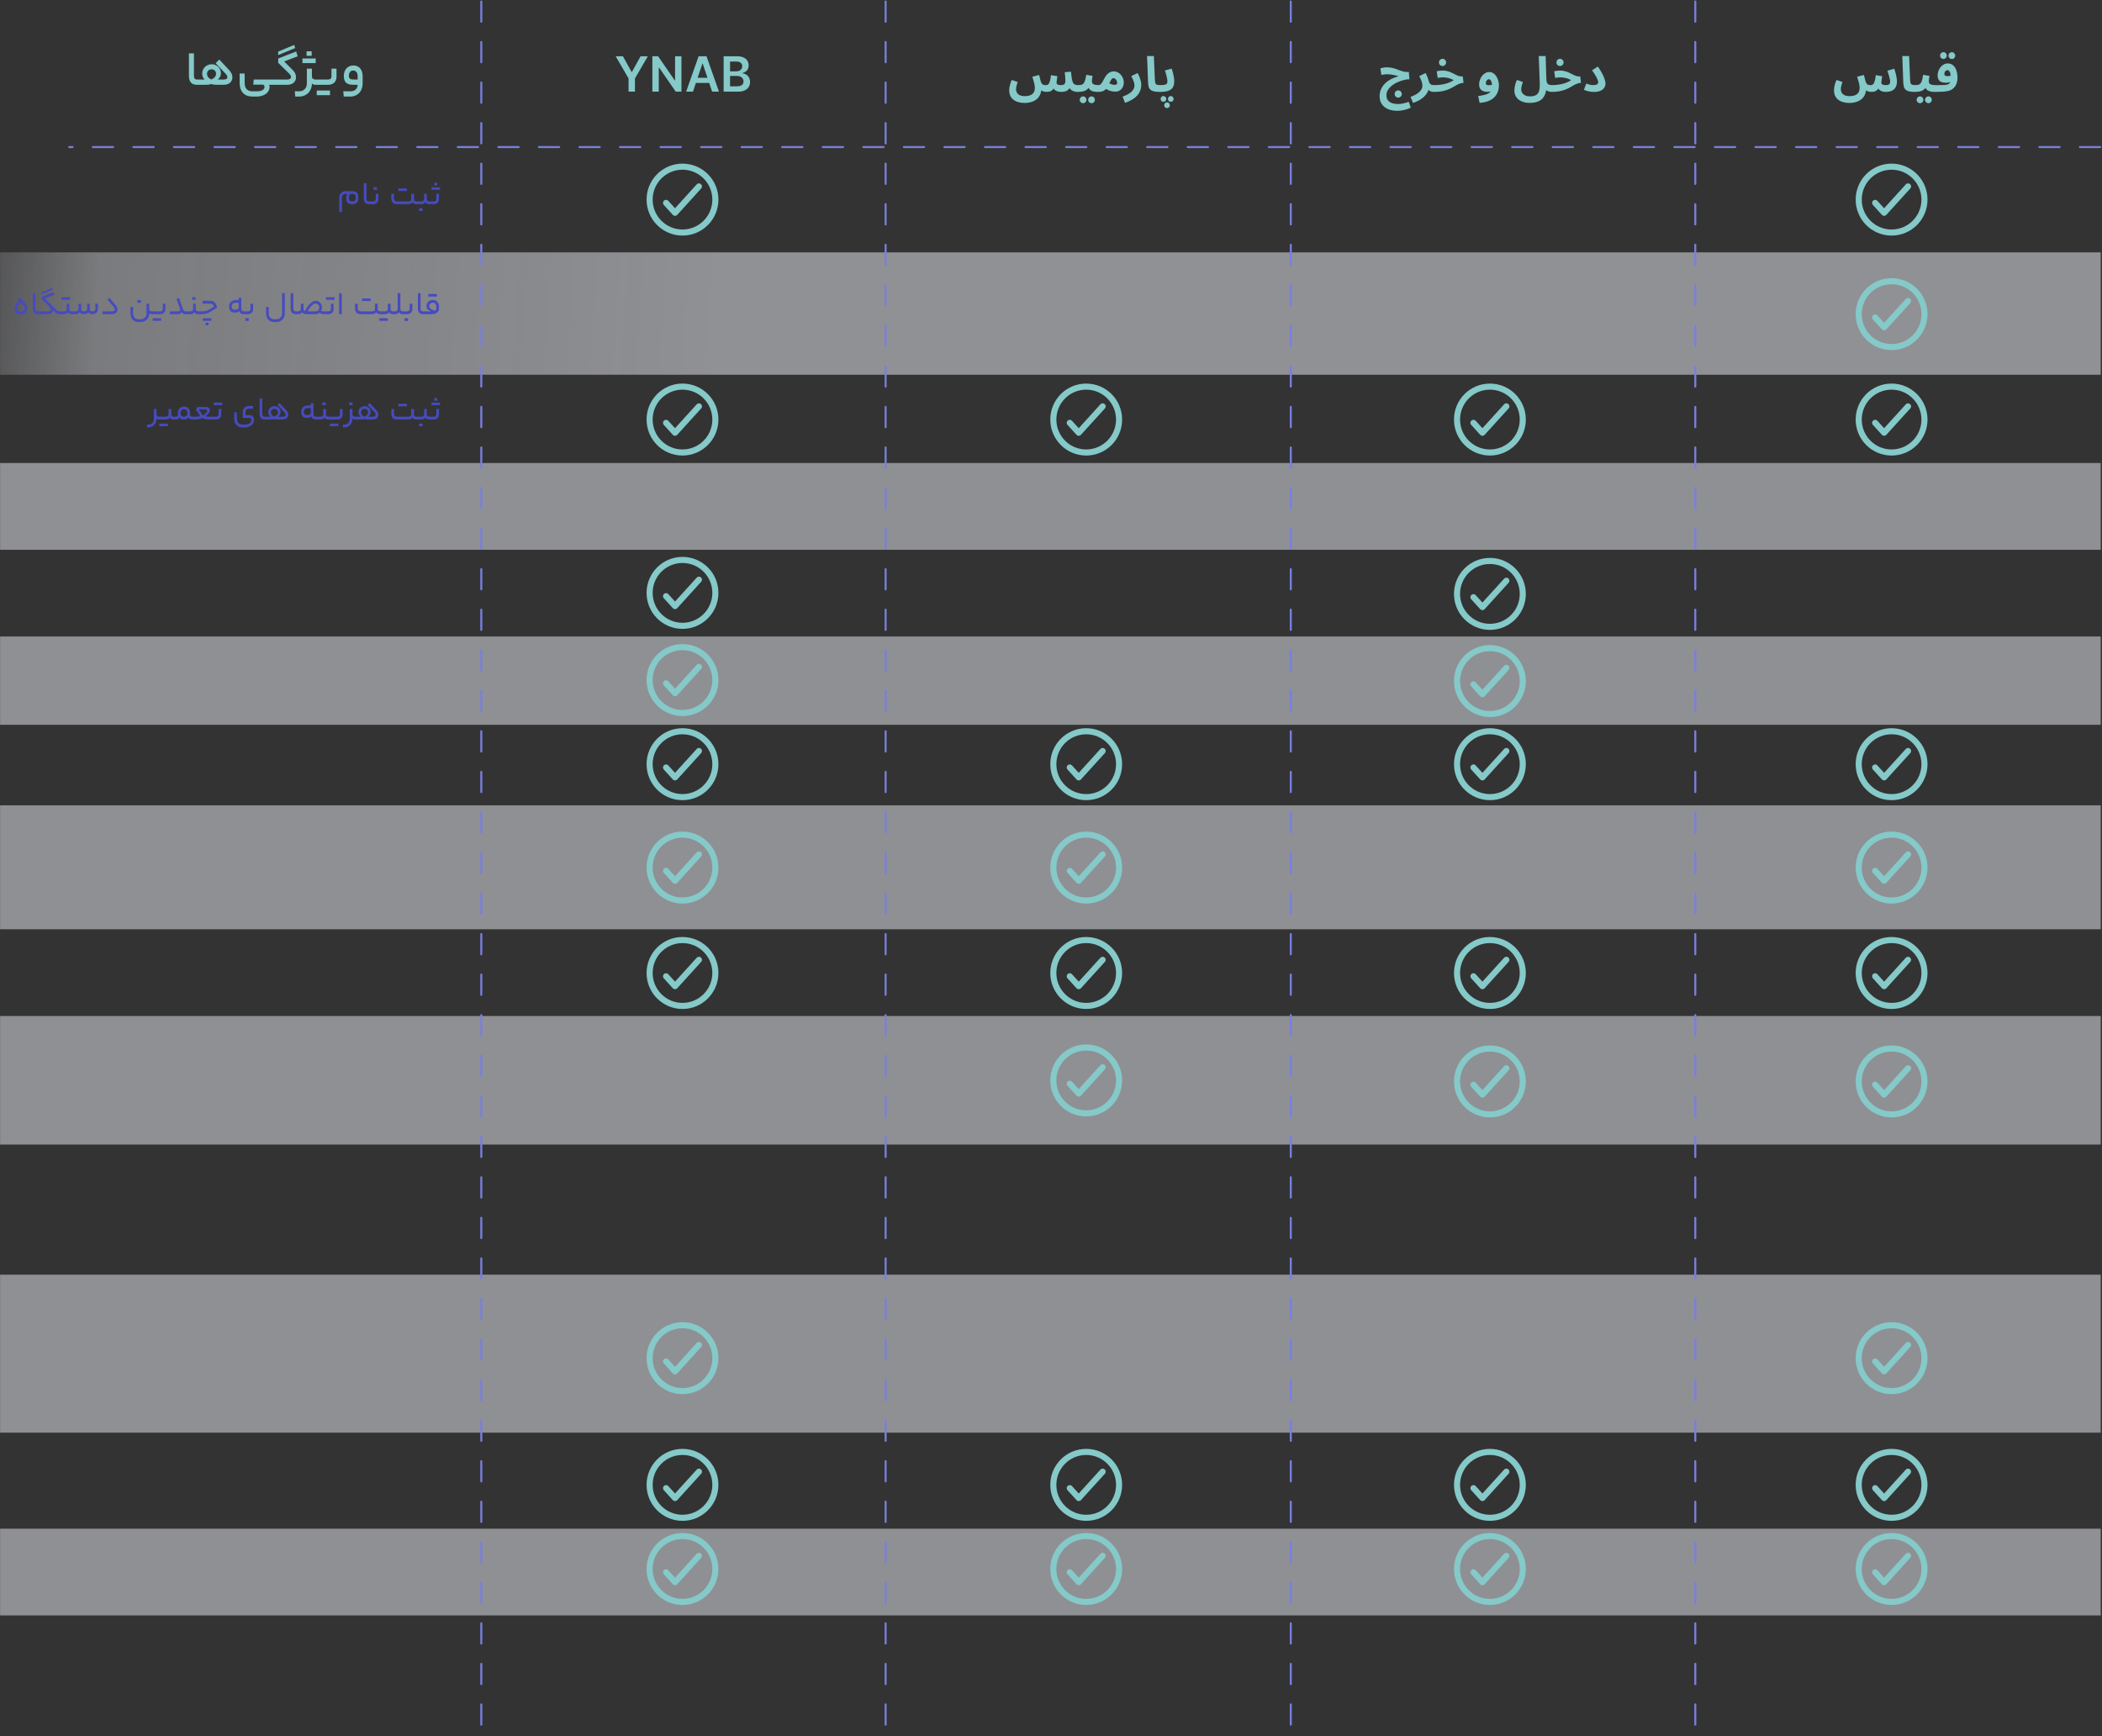<svg width="1978" height="1634" viewBox="0 0 1978 1634" fill="none" xmlns="http://www.w3.org/2000/svg">
<rect x="0" y="0" width="1978" height="1634" fill="#333333" stroke="none"/>
<path d="M579.366 52.96H586.179L594.325 67.692H594.65L602.797 52.96H609.61L597.496 73.839V86.262H591.48V73.839L579.366 52.96ZM641.249 52.96V86.262H635.883L620.192 63.578H619.915V86.262H613.883V52.96H619.281L634.956 75.66H635.249V52.96H641.249ZM652.099 86.262H645.66L657.384 52.96H664.831L676.571 86.262H670.132L661.237 59.79H660.977L652.099 86.262ZM652.31 73.204H669.872V78.05H652.31V73.204ZM680.957 86.262V52.96H693.706C696.112 52.96 698.112 53.34 699.706 54.098C701.31 54.846 702.508 55.871 703.299 57.172C704.101 58.472 704.503 59.947 704.503 61.594C704.503 62.95 704.242 64.109 703.722 65.074C703.202 66.028 702.502 66.803 701.624 67.4C700.746 67.996 699.765 68.424 698.681 68.684V69.009C699.863 69.074 700.996 69.438 702.08 70.099C703.175 70.749 704.069 71.671 704.763 72.863C705.456 74.055 705.803 75.497 705.803 77.188C705.803 78.912 705.386 80.462 704.551 81.839C703.717 83.205 702.459 84.283 700.779 85.075C699.099 85.866 696.985 86.262 694.437 86.262H680.957ZM686.99 81.221H693.478C695.668 81.221 697.245 80.804 698.21 79.969C699.185 79.123 699.673 78.039 699.673 76.717C699.673 75.73 699.429 74.841 698.941 74.05C698.454 73.248 697.76 72.619 696.86 72.164C695.96 71.698 694.887 71.465 693.64 71.465H686.99V81.221ZM686.99 67.123H692.958C693.998 67.123 694.936 66.933 695.771 66.554C696.605 66.164 697.261 65.616 697.738 64.912C698.226 64.196 698.47 63.351 698.47 62.375C698.47 61.085 698.015 60.023 697.104 59.188C696.204 58.353 694.865 57.936 693.088 57.936H686.99V67.123Z" fill="#85C9C9"/>
<path d="M186.567 74.861C186.719 74.861 186.826 75.029 186.887 75.365C186.979 75.701 187.024 76.388 187.024 77.426C187.024 78.402 186.979 79.043 186.887 79.349C186.826 79.654 186.719 79.807 186.567 79.807H185.193C182.751 79.807 180.904 79.089 179.652 77.654C178.401 76.22 177.775 74.19 177.775 71.564V50.227H182.491V71.244C182.491 72.496 182.72 73.411 183.178 73.991C183.667 74.571 184.43 74.861 185.468 74.861H186.567ZM192.581 74.861C191.879 74.22 191.314 73.411 190.887 72.434C190.459 71.458 190.245 70.466 190.245 69.458C190.245 67.749 190.642 66.222 191.436 64.879C192.23 63.505 193.313 62.437 194.687 61.674C196.061 60.88 197.602 60.483 199.312 60.483C200.93 60.483 202.38 60.865 203.662 61.628C204.974 62.391 205.997 63.429 206.73 64.742C207.493 66.024 207.874 67.459 207.874 69.046C207.874 70.206 207.6 71.305 207.05 72.343C206.531 73.381 205.814 74.22 204.898 74.861H210.484C211.614 74.861 212.469 74.663 213.049 74.266C213.629 73.869 213.919 73.305 213.919 72.572C213.919 72.022 213.781 71.504 213.507 71.015C213.262 70.496 212.759 69.855 211.996 69.092L202.929 59.522L206.318 55.996L215.613 65.978C216.681 67.108 217.46 68.222 217.948 69.321C218.437 70.42 218.681 71.549 218.681 72.709C218.681 74.846 217.948 76.571 216.483 77.883C215.018 79.166 213.018 79.807 210.484 79.807H205.356C203.372 79.807 201.937 79.761 201.052 79.669C200.197 79.547 199.495 79.318 198.945 78.982C198.396 79.288 197.618 79.501 196.61 79.624C195.633 79.746 194.229 79.807 192.398 79.807H186.582C186.277 79.807 186.124 79.013 186.124 77.426C186.124 75.716 186.277 74.861 186.582 74.861H192.581ZM198.854 74.816C200.289 74.205 201.388 73.442 202.151 72.526C202.914 71.61 203.296 70.588 203.296 69.458C203.296 68.207 202.914 67.199 202.151 66.436C201.388 65.642 200.365 65.246 199.083 65.246C197.801 65.246 196.763 65.642 195.969 66.436C195.206 67.199 194.824 68.207 194.824 69.458C194.824 71.778 196.168 73.564 198.854 74.816ZM257.666 74.861C257.971 74.861 258.124 75.716 258.124 77.426C258.124 79.013 257.971 79.807 257.666 79.807H253.178C253.514 80.204 253.682 80.814 253.682 81.638C253.682 83.439 253.163 85.042 252.125 86.446C251.087 87.85 249.622 88.934 247.729 89.697C245.837 90.491 243.654 90.888 241.181 90.888H237.701C233.794 90.888 230.787 89.758 228.681 87.499C226.575 85.271 225.521 82.127 225.521 78.067V69.183H230.238V77.975C230.238 83.287 232.741 85.942 237.747 85.942H241.181C243.776 85.942 245.715 85.576 246.997 84.844C248.279 84.111 248.92 83.058 248.92 81.684C248.92 80.951 248.721 80.417 248.325 80.081C247.958 79.776 247.363 79.624 246.539 79.624H238.297L238.755 74.861H257.666ZM276.867 42.259L277.737 45.236L261.757 51.829V48.578L276.867 42.259ZM270.182 74.861C271.342 74.861 272.243 74.663 272.884 74.266C273.525 73.839 273.845 73.274 273.845 72.572C273.845 71.992 273.708 71.458 273.433 70.969C273.158 70.481 272.716 69.916 272.105 69.275L261.757 59.064V55.08L278.699 48.441L280.118 52.974L267.435 57.828L275.677 66.161C277.6 68.054 278.562 70.237 278.562 72.709C278.562 74.816 277.829 76.525 276.364 77.838C274.898 79.15 272.838 79.807 270.182 79.807H257.681C257.376 79.807 257.224 79.013 257.224 77.426C257.224 75.716 257.376 74.861 257.681 74.861H270.182ZM293.503 71.656C293.503 73.793 294.663 74.861 296.983 74.861H297.624C297.929 74.861 298.082 75.716 298.082 77.426C298.082 79.013 297.929 79.807 297.624 79.807H296.983C296.22 79.807 295.518 79.7 294.877 79.486C294.266 79.242 293.808 78.921 293.503 78.525V78.799C293.442 81.18 292.892 83.287 291.854 85.118C290.847 86.95 289.428 88.369 287.596 89.377C285.795 90.384 283.689 90.888 281.277 90.888H277.843L277.431 85.942H281.231C283.582 85.942 285.413 85.271 286.726 83.928C288.069 82.615 288.741 80.753 288.741 78.341V64.605H293.503V71.656ZM293.274 48.258V52.516H288.466V48.258H293.274ZM297.074 54.989V59.385H284.62V54.989H297.074ZM308.74 74.861C309.686 74.861 310.45 74.617 311.03 74.129C311.61 73.61 311.9 72.892 311.9 71.977V64.605H316.662V72.114C316.662 74.526 315.944 76.418 314.51 77.792C313.105 79.135 311.182 79.807 308.74 79.807H297.613C297.308 79.807 297.155 79.013 297.155 77.426C297.155 75.716 297.308 74.861 297.613 74.861H308.74ZM310.526 85.164V89.56H298.071V85.164H310.526ZM341.261 78.158C341.261 80.784 340.773 83.042 339.796 84.935C338.819 86.858 337.43 88.323 335.629 89.331C333.859 90.369 331.768 90.888 329.356 90.888H323.449L323.037 85.942H329.494C331.661 85.942 333.37 85.393 334.622 84.294C335.874 83.195 336.515 81.699 336.545 79.807H332.607C329.371 79.807 327.051 79.15 325.647 77.838C324.243 76.495 323.541 74.403 323.541 71.564C323.541 69.611 323.907 67.886 324.64 66.39C325.403 64.894 326.456 63.734 327.799 62.91C329.173 62.056 330.745 61.628 332.516 61.628C335.233 61.628 337.369 62.544 338.926 64.376C340.483 66.177 341.261 68.649 341.261 71.793V78.158ZM328.303 71.336C328.303 72.618 328.639 73.534 329.31 74.083C329.982 74.602 331.157 74.861 332.836 74.861H336.545V71.885C336.545 70.084 336.179 68.725 335.446 67.81C334.714 66.863 333.66 66.39 332.287 66.39C331.035 66.39 330.058 66.848 329.356 67.764C328.654 68.649 328.303 69.84 328.303 71.336Z" fill="#85C9C9"/>
<path d="M1315.76 91.848C1314.82 91.848 1314.01 91.528 1313.34 90.886C1312.7 90.245 1312.38 89.452 1312.38 88.505C1312.38 87.559 1312.7 86.75 1313.34 86.079C1314.01 85.407 1314.82 85.071 1315.76 85.071C1316.68 85.071 1317.46 85.407 1318.1 86.079C1318.77 86.75 1319.11 87.559 1319.11 88.505C1319.11 89.452 1318.77 90.245 1318.1 90.886C1317.46 91.528 1316.68 91.848 1315.76 91.848ZM1314.76 104.303C1312.44 104.303 1310.27 104.013 1308.25 103.433C1306.24 102.853 1304.48 101.983 1302.99 100.823C1301.49 99.663 1300.32 98.228 1299.46 96.519C1298.64 94.809 1298.23 92.84 1298.23 90.612C1298.23 88.536 1298.55 86.613 1299.19 84.842C1299.86 83.072 1300.78 81.469 1301.94 80.034C1303.13 78.6 1304.53 77.317 1306.15 76.188C1307.77 75.058 1309.54 74.097 1311.46 73.303C1313.41 72.51 1315.46 71.884 1317.6 71.426L1317.69 72.25C1316.95 72.036 1316.15 71.792 1315.26 71.517C1314.38 71.243 1313.41 70.983 1312.38 70.739C1311.37 70.495 1310.28 70.296 1309.12 70.144C1308 69.961 1306.8 69.869 1305.55 69.869C1304.45 69.869 1303.42 69.945 1302.44 70.098C1301.49 70.22 1300.65 70.373 1299.92 70.556L1298.96 64.329C1299.84 64.054 1300.79 63.825 1301.8 63.642C1302.84 63.459 1303.9 63.367 1305 63.367C1306.65 63.367 1308.18 63.52 1309.58 63.825C1310.99 64.1 1312.3 64.451 1313.52 64.878C1314.77 65.305 1315.96 65.748 1317.09 66.206C1318.25 66.633 1319.38 66.999 1320.48 67.305C1321.58 67.579 1322.71 67.717 1323.87 67.717H1325.7L1326.3 74.585C1325.14 74.585 1323.79 74.738 1322.27 75.043C1320.77 75.349 1319.21 75.791 1317.6 76.371C1315.98 76.951 1314.39 77.668 1312.83 78.523C1311.31 79.378 1309.92 80.37 1308.67 81.5C1307.45 82.629 1306.47 83.881 1305.74 85.254C1305 86.628 1304.64 88.124 1304.64 89.742C1304.64 91.207 1304.91 92.459 1305.46 93.496C1306.01 94.534 1306.77 95.374 1307.75 96.015C1308.73 96.656 1309.86 97.129 1311.14 97.434C1312.45 97.74 1313.86 97.892 1315.35 97.892C1317.03 97.892 1318.73 97.709 1320.43 97.343C1322.17 96.977 1323.91 96.457 1325.65 95.786L1327.53 101.372C1325.3 102.41 1323.09 103.158 1320.89 103.616C1318.69 104.074 1316.65 104.303 1314.76 104.303ZM1329.66 96.839L1327.33 91.161C1328.95 90.612 1330.43 89.971 1331.77 89.238C1333.14 88.505 1334.33 87.697 1335.34 86.811C1336.35 85.926 1337.13 84.964 1337.68 83.926C1338.23 82.858 1338.5 81.713 1338.5 80.492C1338.5 79.21 1338.21 77.806 1337.63 76.28C1337.05 74.753 1336.35 73.196 1335.52 71.609L1341.52 68.724C1342.07 69.671 1342.54 70.693 1342.94 71.792C1343.37 72.861 1343.72 73.822 1343.99 74.677C1344.27 75.532 1344.45 76.112 1344.54 76.417C1344.97 77.882 1345.55 78.859 1346.28 79.347C1347.05 79.836 1348.27 80.08 1349.95 80.08C1351.11 80.08 1351.93 80.385 1352.42 80.996C1352.94 81.576 1353.2 82.308 1353.2 83.194C1353.2 84.14 1352.88 84.934 1352.24 85.575C1351.6 86.185 1350.68 86.491 1349.49 86.491C1348.24 86.491 1347.14 86.308 1346.19 85.941C1345.25 85.575 1344.48 85.041 1343.9 84.339C1343.35 83.636 1343 82.812 1342.85 81.866L1344.54 82.828C1344.36 84.445 1343.83 85.972 1342.94 87.406C1342.09 88.872 1340.97 90.215 1339.6 91.436C1338.23 92.657 1336.68 93.725 1334.97 94.641C1333.26 95.557 1331.49 96.29 1329.66 96.839ZM1349.54 86.491L1350 80.08C1351.65 80.08 1353.28 79.989 1354.9 79.805C1356.52 79.622 1358.09 79.347 1359.62 78.981C1361.14 78.615 1362.59 78.142 1363.97 77.562C1365.37 76.982 1366.68 76.28 1367.91 75.455C1366.99 74.906 1366 74.433 1364.93 74.036C1363.86 73.639 1362.72 73.349 1361.5 73.166C1360.3 72.952 1359.04 72.845 1357.69 72.845C1357.21 72.845 1356.69 72.861 1356.14 72.891C1355.62 72.922 1355.08 72.983 1354.54 73.074C1353.99 73.135 1353.44 73.227 1352.89 73.349L1351.97 67.076C1352.86 66.832 1353.79 66.664 1354.76 66.572C1355.77 66.45 1356.66 66.389 1357.42 66.389C1359.07 66.389 1360.58 66.572 1361.95 66.939C1363.36 67.305 1364.64 67.763 1365.8 68.312C1366.99 68.862 1368.09 69.411 1369.1 69.961C1370.13 70.51 1371.11 70.968 1372.03 71.334C1372.97 71.701 1373.89 71.884 1374.77 71.884H1376.47L1377.2 77.974C1375.89 78.035 1374.65 78.294 1373.49 78.752C1372.36 79.18 1371.23 79.729 1370.1 80.401C1369 81.042 1367.81 81.713 1366.53 82.415C1365.28 83.118 1363.86 83.774 1362.27 84.384C1360.69 84.995 1358.85 85.499 1356.78 85.895C1354.7 86.292 1352.29 86.491 1349.54 86.491ZM1357.47 62.131C1356.52 62.131 1355.71 61.81 1355.04 61.169C1354.4 60.528 1354.08 59.734 1354.08 58.788C1354.08 57.842 1354.4 57.033 1355.04 56.361C1355.71 55.69 1356.52 55.354 1357.47 55.354C1358.38 55.354 1359.16 55.69 1359.8 56.361C1360.47 57.033 1360.81 57.842 1360.81 58.788C1360.81 59.734 1360.47 60.528 1359.8 61.169C1359.16 61.81 1358.38 62.131 1357.47 62.131ZM1392.31 96.793L1390.98 90.383C1393.15 90.108 1395.04 89.772 1396.66 89.375C1398.28 89.009 1399.64 88.49 1400.73 87.819C1401.83 87.147 1402.66 86.231 1403.21 85.071C1403.76 83.881 1404.03 82.354 1404.03 80.492C1404.03 79.821 1403.97 79.149 1403.85 78.478C1403.73 77.775 1403.54 77.134 1403.3 76.554C1403.05 75.974 1402.73 75.501 1402.34 75.135C1401.97 74.769 1401.53 74.585 1401.01 74.585C1400.46 74.585 1399.97 74.784 1399.54 75.181C1399.12 75.547 1398.78 76.02 1398.54 76.6C1398.29 77.15 1398.17 77.714 1398.17 78.294C1398.17 78.722 1398.28 79.088 1398.49 79.393C1398.7 79.668 1399.03 79.882 1399.45 80.034C1399.88 80.156 1400.41 80.218 1401.06 80.218C1401.79 80.218 1402.54 80.141 1403.3 79.989C1404.09 79.805 1404.81 79.561 1405.45 79.256L1405.63 84.247C1404.9 84.827 1404.06 85.346 1403.12 85.804C1402.17 86.231 1401.02 86.445 1399.68 86.445C1398.58 86.445 1397.56 86.323 1396.61 86.079C1395.67 85.804 1394.83 85.392 1394.1 84.842C1393.39 84.293 1392.84 83.591 1392.45 82.736C1392.05 81.851 1391.85 80.797 1391.85 79.576C1391.85 78.081 1392.1 76.631 1392.58 75.226C1393.07 73.822 1393.74 72.571 1394.6 71.472C1395.48 70.342 1396.49 69.457 1397.62 68.816C1398.78 68.144 1400 67.808 1401.28 67.808C1402.81 67.808 1404.14 68.19 1405.27 68.953C1406.43 69.716 1407.39 70.724 1408.15 71.975C1408.92 73.196 1409.5 74.524 1409.89 75.959C1410.29 77.394 1410.49 78.767 1410.49 80.08C1410.49 83.53 1409.76 86.46 1408.29 88.872C1406.82 91.283 1404.73 93.145 1402.02 94.458C1399.3 95.801 1396.06 96.58 1392.31 96.793ZM1425.05 84.98C1425.05 84.278 1425.11 83.453 1425.24 82.507C1425.36 81.561 1425.59 80.492 1425.92 79.302C1426.26 78.081 1426.76 76.722 1427.43 75.226L1433.07 77.195C1432.73 78.142 1432.44 79.012 1432.2 79.805C1431.95 80.569 1431.77 81.286 1431.65 81.957C1431.52 82.599 1431.46 83.24 1431.46 83.881C1431.46 85.254 1431.8 86.445 1432.47 87.452C1433.17 88.49 1434.12 89.284 1435.31 89.833C1436.53 90.413 1437.94 90.703 1439.52 90.703C1442.12 90.703 1444.1 90.276 1445.48 89.421C1446.88 88.597 1447.83 87.284 1448.31 85.483C1448.83 83.652 1449.03 81.286 1448.91 78.386L1447.99 52.744H1454.45L1455.14 74.402C1455.2 75.928 1455.41 77.104 1455.78 77.928C1456.14 78.752 1456.71 79.317 1457.47 79.622C1458.27 79.927 1459.29 80.08 1460.54 80.08C1461.7 80.08 1462.52 80.385 1463.01 80.996C1463.5 81.576 1463.75 82.308 1463.75 83.194C1463.75 84.14 1463.43 84.934 1462.78 85.575C1462.14 86.185 1461.24 86.491 1460.08 86.491C1459.41 86.491 1458.69 86.399 1457.93 86.216C1457.17 86.033 1456.43 85.743 1455.73 85.346C1455.03 84.949 1454.42 84.43 1453.9 83.789C1453.38 83.118 1453.03 82.293 1452.85 81.316L1455.32 80.08C1455.32 83.163 1454.95 85.773 1454.22 87.91C1453.52 90.047 1452.48 91.772 1451.11 93.084C1449.76 94.397 1448.1 95.343 1446.12 95.923C1444.16 96.534 1441.9 96.839 1439.34 96.839C1437.39 96.839 1435.54 96.595 1433.8 96.106C1432.09 95.618 1430.58 94.885 1429.27 93.909C1427.95 92.932 1426.92 91.695 1426.15 90.2C1425.42 88.734 1425.05 86.994 1425.05 84.98ZM1460.08 86.491L1460.54 80.08C1462.19 80.08 1463.82 79.989 1465.44 79.805C1467.06 79.622 1468.63 79.347 1470.16 78.981C1471.68 78.615 1473.13 78.142 1474.51 77.562C1475.91 76.982 1477.22 76.28 1478.44 75.455C1477.53 74.906 1476.54 74.433 1475.47 74.036C1474.4 73.639 1473.26 73.349 1472.03 73.166C1470.84 72.952 1469.58 72.845 1468.23 72.845C1467.75 72.845 1467.23 72.861 1466.68 72.891C1466.16 72.922 1465.62 72.983 1465.07 73.074C1464.52 73.135 1463.98 73.227 1463.43 73.349L1462.51 67.076C1463.4 66.832 1464.33 66.664 1465.3 66.572C1466.31 66.45 1467.2 66.389 1467.96 66.389C1469.61 66.389 1471.12 66.572 1472.49 66.939C1473.9 67.305 1475.18 67.763 1476.34 68.312C1477.53 68.862 1478.63 69.411 1479.64 69.961C1480.67 70.51 1481.65 70.968 1482.57 71.334C1483.51 71.701 1484.43 71.884 1485.31 71.884H1487.01L1487.74 77.974C1486.43 78.035 1485.19 78.294 1484.03 78.752C1482.9 79.18 1481.77 79.729 1480.64 80.401C1479.54 81.042 1478.35 81.713 1477.07 82.415C1475.82 83.118 1474.4 83.774 1472.81 84.384C1471.23 84.995 1469.39 85.499 1467.32 85.895C1465.24 86.292 1462.83 86.491 1460.08 86.491ZM1468 62.131C1467.06 62.131 1466.25 61.81 1465.58 61.169C1464.94 60.528 1464.62 59.734 1464.62 58.788C1464.62 57.842 1464.94 57.033 1465.58 56.361C1466.25 55.69 1467.06 55.354 1468 55.354C1468.92 55.354 1469.7 55.69 1470.34 56.361C1471.01 57.033 1471.35 57.842 1471.35 58.788C1471.35 59.734 1471.01 60.528 1470.34 61.169C1469.7 61.81 1468.92 62.131 1468 62.131ZM1490.48 84.43L1492.73 78.615C1493.86 79.103 1494.94 79.47 1495.98 79.714C1497.02 79.958 1498.05 80.08 1499.09 80.08C1500.16 80.08 1501.05 79.989 1501.75 79.805C1502.48 79.592 1503.03 79.286 1503.4 78.89C1503.76 78.493 1503.95 78.02 1503.95 77.47C1503.95 76.951 1503.78 76.234 1503.44 75.318C1503.14 74.402 1502.57 73.212 1501.75 71.746C1500.92 70.251 1499.72 68.404 1498.13 66.206L1503.58 62.589C1505.04 64.664 1506.31 66.694 1507.38 68.678C1508.45 70.632 1509.27 72.464 1509.85 74.173C1510.46 75.852 1510.77 77.333 1510.77 78.615C1510.77 80.202 1510.34 81.591 1509.49 82.782C1508.66 83.942 1507.43 84.858 1505.78 85.529C1504.16 86.201 1502.16 86.537 1499.78 86.537C1498.89 86.537 1497.9 86.46 1496.8 86.308C1495.7 86.155 1494.59 85.926 1493.46 85.621C1492.36 85.315 1491.37 84.919 1490.48 84.43Z" fill="#85C9C9"/>
<path d="M964.196 96.885C961.998 96.885 960.014 96.625 958.243 96.106C956.473 95.618 954.947 94.87 953.664 93.863C952.382 92.855 951.39 91.604 950.688 90.108C950.017 88.643 949.681 86.933 949.681 84.98C949.681 84.278 949.742 83.453 949.864 82.507C949.986 81.561 950.215 80.492 950.551 79.302C950.887 78.081 951.39 76.722 952.062 75.226L957.694 77.195C957.358 78.142 957.068 79.012 956.824 79.805C956.58 80.569 956.397 81.286 956.274 81.957C956.152 82.599 956.091 83.24 956.091 83.881C956.091 85.071 956.366 86.17 956.916 87.177C957.465 88.185 958.35 88.979 959.571 89.559C960.792 90.169 962.395 90.474 964.379 90.474C966.211 90.474 967.737 90.261 968.958 89.833C970.179 89.436 971.141 88.872 971.843 88.139C972.545 87.437 973.049 86.613 973.354 85.666C973.659 84.72 973.812 83.698 973.812 82.599C973.812 81.744 973.705 80.782 973.491 79.714C973.308 78.645 973.033 77.485 972.667 76.234C972.301 74.952 971.889 73.609 971.431 72.204L977.841 70.556C978.269 72.326 978.605 73.7 978.849 74.677C979.124 75.654 979.337 76.386 979.49 76.875C979.795 77.791 980.161 78.493 980.589 78.981C981.047 79.439 981.55 79.744 982.1 79.897C982.68 80.05 983.321 80.126 984.023 80.126C984.603 80.126 985.137 80.034 985.626 79.851C986.114 79.668 986.557 79.286 986.954 78.706C987.381 78.096 987.762 77.165 988.098 75.913C988.434 74.662 988.739 72.937 989.014 70.739L995.058 71.701C994.936 72.403 994.814 73.151 994.692 73.944C994.57 74.738 994.463 75.486 994.371 76.188C994.28 76.86 994.234 77.409 994.234 77.836C994.234 78.233 994.341 78.6 994.555 78.935C994.799 79.271 995.226 79.546 995.837 79.76C996.447 79.973 997.317 80.08 998.447 80.08C999.851 80.08 1000.87 79.79 1001.51 79.21C1002.19 78.6 1002.52 77.684 1002.52 76.463C1002.52 75.761 1002.51 75.013 1002.48 74.219C1002.45 73.395 1002.38 72.479 1002.29 71.472C1002.23 70.434 1002.11 69.258 1001.93 67.946L1007.83 67.488C1008.08 70.327 1008.35 72.586 1008.66 74.265C1008.96 75.944 1009.36 77.211 1009.85 78.065C1010.37 78.89 1011.02 79.439 1011.82 79.714C1012.61 79.958 1013.6 80.08 1014.79 80.08C1015.95 80.08 1016.78 80.385 1017.27 80.996C1017.79 81.576 1018.04 82.308 1018.04 83.194C1018.04 84.14 1017.72 84.934 1017.08 85.575C1016.44 86.185 1015.53 86.491 1014.34 86.491C1013.05 86.491 1011.82 86.323 1010.63 85.987C1009.44 85.651 1008.38 85.056 1007.47 84.201C1006.58 83.316 1005.91 82.08 1005.45 80.492L1007.19 80.767C1006.8 82.415 1006.12 83.652 1005.18 84.476C1004.26 85.3 1003.22 85.85 1002.06 86.124C1000.9 86.369 999.744 86.491 998.584 86.491C997.058 86.491 995.699 86.262 994.509 85.804C993.349 85.346 992.433 84.69 991.761 83.835C991.12 82.98 990.815 81.942 990.846 80.721H992.403C991.945 82.4 991.319 83.652 990.525 84.476C989.731 85.3 988.846 85.85 987.869 86.124C986.892 86.369 985.9 86.491 984.893 86.491C984.099 86.491 983.336 86.414 982.604 86.262C981.871 86.109 981.199 85.865 980.589 85.529C980.009 85.163 979.505 84.69 979.078 84.11C978.65 83.499 978.36 82.766 978.208 81.912L979.902 83.743C979.841 85.819 979.429 87.666 978.666 89.284C977.902 90.902 976.834 92.275 975.46 93.405C974.117 94.534 972.484 95.389 970.561 95.969C968.668 96.58 966.547 96.885 964.196 96.885ZM1014.4 86.491L1014.86 80.08C1015.96 80.08 1016.91 79.973 1017.7 79.76C1018.49 79.546 1019.16 79.118 1019.71 78.478C1020.26 77.806 1020.72 76.829 1021.09 75.547C1021.48 74.265 1021.84 72.555 1022.14 70.418L1028.14 71.426C1028.08 71.884 1027.99 72.418 1027.86 73.028C1027.77 73.639 1027.68 74.265 1027.59 74.906C1027.53 75.516 1027.5 76.096 1027.5 76.646C1027.5 77.195 1027.6 77.684 1027.82 78.111C1028.03 78.538 1028.37 78.905 1028.83 79.21C1029.31 79.485 1029.94 79.698 1030.7 79.851C1031.5 80.004 1032.46 80.08 1033.59 80.08C1034.75 80.08 1035.57 80.385 1036.06 80.996C1036.55 81.576 1036.79 82.308 1036.79 83.194C1036.79 84.14 1036.47 84.934 1035.83 85.575C1035.22 86.185 1034.32 86.491 1033.13 86.491C1031.76 86.491 1030.5 86.384 1029.38 86.17C1028.28 85.957 1027.31 85.605 1026.49 85.117C1025.7 84.598 1025.04 83.926 1024.52 83.102C1024.03 82.248 1023.73 81.21 1023.61 79.989H1025.8C1025.25 81.454 1024.55 82.629 1023.7 83.514C1022.87 84.369 1021.94 85.01 1020.9 85.438C1019.87 85.865 1018.78 86.14 1017.65 86.262C1016.55 86.414 1015.47 86.491 1014.4 86.491ZM1027.18 97.114C1026.29 97.114 1025.53 96.793 1024.89 96.152C1024.28 95.542 1023.97 94.809 1023.97 93.954C1023.97 93.069 1024.28 92.306 1024.89 91.665C1025.53 91.024 1026.29 90.703 1027.18 90.703C1028.03 90.703 1028.76 91.024 1029.38 91.665C1029.99 92.306 1030.29 93.069 1030.29 93.954C1030.29 94.809 1029.99 95.542 1029.38 96.152C1028.76 96.793 1028.03 97.114 1027.18 97.114ZM1019.26 97.114C1018.37 97.114 1017.61 96.793 1016.97 96.152C1016.36 95.542 1016.05 94.809 1016.05 93.954C1016.05 93.069 1016.36 92.306 1016.97 91.665C1017.61 91.024 1018.37 90.703 1019.26 90.703C1020.11 90.703 1020.84 91.024 1021.45 91.665C1022.06 92.306 1022.37 93.069 1022.37 93.954C1022.37 94.809 1022.06 95.542 1021.45 96.152C1020.84 96.793 1020.11 97.114 1019.26 97.114ZM1033.14 86.491L1033.6 80.08C1034.3 80.08 1034.89 79.912 1035.38 79.576C1035.9 79.21 1036.44 78.615 1036.98 77.791C1037.53 76.936 1038.18 75.791 1038.91 74.356C1039.82 72.525 1040.77 71.09 1041.75 70.052C1042.75 69.014 1043.78 68.282 1044.81 67.854C1045.88 67.396 1046.95 67.167 1048.02 67.167C1049.36 67.167 1050.61 67.457 1051.77 68.037C1052.93 68.617 1053.94 69.411 1054.8 70.418C1055.65 71.395 1056.31 72.525 1056.77 73.807C1057.25 75.058 1057.5 76.356 1057.5 77.699C1057.5 79.317 1057.15 80.782 1056.45 82.095C1055.77 83.377 1054.83 84.4 1053.61 85.163C1052.42 85.895 1051.04 86.262 1049.49 86.262C1048.17 86.262 1046.65 86.033 1044.91 85.575C1043.17 85.117 1041.33 84.155 1039.41 82.69L1041.75 77.15C1043.12 78.096 1044.4 78.783 1045.59 79.21C1046.81 79.638 1047.82 79.851 1048.62 79.851C1049.23 79.851 1049.73 79.79 1050.13 79.668C1050.52 79.546 1050.81 79.347 1051 79.073C1051.18 78.798 1051.27 78.432 1051.27 77.974C1051.27 77.333 1051.12 76.676 1050.81 76.005C1050.51 75.333 1050.1 74.769 1049.58 74.311C1049.09 73.822 1048.51 73.578 1047.84 73.578C1047.2 73.578 1046.65 73.822 1046.19 74.311C1045.76 74.769 1045.33 75.44 1044.91 76.325C1044.51 77.18 1044.02 78.188 1043.44 79.347C1042.74 80.752 1042.05 81.927 1041.38 82.873C1040.71 83.789 1039.99 84.522 1039.23 85.071C1038.5 85.59 1037.63 85.957 1036.62 86.17C1035.64 86.384 1034.48 86.491 1033.14 86.491ZM1058.69 96.793L1056.35 90.932C1058.98 90.016 1061.1 89.009 1062.72 87.91C1064.37 86.811 1065.57 85.636 1066.34 84.384C1067.13 83.133 1067.53 81.835 1067.53 80.492C1067.53 79.638 1067.4 78.752 1067.16 77.836C1066.92 76.89 1066.56 75.898 1066.11 74.86C1065.68 73.822 1065.16 72.739 1064.55 71.609L1070.55 68.724C1071.62 70.77 1072.44 72.723 1073.02 74.585C1073.63 76.448 1073.94 78.188 1073.94 79.805C1073.94 81.301 1073.74 82.736 1073.34 84.11C1072.98 85.483 1072.4 86.765 1071.6 87.956C1070.84 89.177 1069.85 90.322 1068.63 91.39C1067.4 92.459 1065.97 93.435 1064.32 94.321C1062.67 95.237 1060.8 96.061 1058.69 96.793ZM1091.21 86.491C1088.37 86.491 1086.17 86.201 1084.61 85.621C1083.09 85.041 1082.02 84.14 1081.41 82.919C1080.8 81.668 1080.45 80.095 1080.36 78.203L1079.39 52.744H1085.8L1086.77 75.135C1086.83 76.539 1086.98 77.592 1087.22 78.294C1087.47 78.996 1087.93 79.47 1088.6 79.714C1089.3 79.958 1090.32 80.08 1091.67 80.08C1092.83 80.08 1093.65 80.385 1094.14 80.996C1094.66 81.576 1094.92 82.308 1094.92 83.194C1094.92 84.14 1094.6 84.934 1093.95 85.575C1093.31 86.185 1092.4 86.491 1091.21 86.491ZM1091.27 86.491L1091.73 80.08C1093.56 80.08 1094.96 79.989 1095.94 79.805C1096.92 79.622 1097.59 79.286 1097.96 78.798C1098.35 78.279 1098.55 77.546 1098.55 76.6C1098.55 75.745 1098.43 74.723 1098.18 73.532C1097.97 72.342 1097.68 71.105 1097.31 69.823C1096.98 68.541 1096.61 67.366 1096.22 66.297L1102.53 64.557C1102.93 65.595 1103.31 66.801 1103.68 68.175C1104.05 69.549 1104.35 70.968 1104.59 72.433C1104.84 73.868 1104.96 75.257 1104.96 76.6C1104.96 78.676 1104.63 80.37 1103.95 81.683C1103.28 82.965 1102.34 83.957 1101.11 84.659C1099.92 85.361 1098.49 85.85 1096.81 86.124C1095.13 86.369 1093.28 86.491 1091.27 86.491ZM1098.18 101.739C1097.42 101.739 1096.78 101.479 1096.26 100.96C1095.77 100.441 1095.53 99.816 1095.53 99.083C1095.53 98.32 1095.77 97.663 1096.26 97.114C1096.78 96.564 1097.42 96.29 1098.18 96.29C1098.92 96.29 1099.54 96.564 1100.06 97.114C1100.58 97.663 1100.84 98.32 1100.84 99.083C1100.84 99.816 1100.58 100.441 1100.06 100.96C1099.54 101.479 1098.92 101.739 1098.18 101.739ZM1101.71 95.832C1100.95 95.832 1100.31 95.572 1099.79 95.053C1099.3 94.534 1099.05 93.909 1099.05 93.176C1099.05 92.413 1099.3 91.757 1099.79 91.207C1100.31 90.657 1100.95 90.383 1101.71 90.383C1102.44 90.383 1103.07 90.657 1103.59 91.207C1104.11 91.757 1104.37 92.413 1104.37 93.176C1104.37 93.909 1104.11 94.534 1103.59 95.053C1103.07 95.572 1102.44 95.832 1101.71 95.832ZM1094.84 95.832C1094.08 95.832 1093.44 95.572 1092.92 95.053C1092.4 94.534 1092.14 93.909 1092.14 93.176C1092.14 92.413 1092.4 91.757 1092.92 91.207C1093.44 90.657 1094.08 90.383 1094.84 90.383C1095.54 90.383 1096.15 90.657 1096.67 91.207C1097.22 91.757 1097.5 92.413 1097.5 93.176C1097.5 93.909 1097.22 94.534 1096.67 95.053C1096.15 95.572 1095.54 95.832 1094.84 95.832Z" fill="#85C9C9"/>
<path d="M1740.33 96.885C1738.13 96.885 1736.14 96.625 1734.37 96.106C1732.6 95.618 1731.08 94.87 1729.79 93.863C1728.51 92.855 1727.52 91.604 1726.82 90.108C1726.15 88.643 1725.81 86.933 1725.81 84.98C1725.81 84.278 1725.87 83.453 1725.99 82.507C1726.12 81.561 1726.34 80.492 1726.68 79.302C1727.02 78.081 1727.52 76.722 1728.19 75.226L1733.82 77.195C1733.49 78.142 1733.2 79.012 1732.95 79.805C1732.71 80.569 1732.53 81.286 1732.4 81.957C1732.28 82.599 1732.22 83.24 1732.22 83.881C1732.22 85.071 1732.5 86.17 1733.05 87.177C1733.59 88.185 1734.48 88.979 1735.7 89.559C1736.92 90.169 1738.52 90.474 1740.51 90.474C1742.34 90.474 1743.87 90.261 1745.09 89.833C1746.31 89.436 1747.27 88.872 1747.97 88.139C1748.67 87.437 1749.18 86.613 1749.48 85.666C1749.79 84.72 1749.94 83.698 1749.94 82.599C1749.94 81.744 1749.83 80.782 1749.62 79.714C1749.44 78.645 1749.16 77.485 1748.8 76.234C1748.43 74.952 1748.02 73.609 1747.56 72.204L1753.97 70.556C1754.28 71.716 1754.52 72.708 1754.7 73.532C1754.92 74.356 1755.1 75.043 1755.25 75.593C1755.41 76.112 1755.53 76.539 1755.62 76.875C1755.92 77.791 1756.29 78.493 1756.72 78.981C1757.18 79.439 1757.68 79.744 1758.23 79.897C1758.81 80.05 1759.45 80.126 1760.15 80.126C1760.73 80.126 1761.27 80.034 1761.76 79.851C1762.24 79.668 1762.69 79.286 1763.08 78.706C1763.51 78.096 1763.89 77.165 1764.23 75.913C1764.56 74.662 1764.87 72.937 1765.14 70.739L1771.19 71.701C1771.07 72.403 1770.94 73.151 1770.82 73.944C1770.7 74.738 1770.59 75.486 1770.5 76.188C1770.41 76.86 1770.36 77.409 1770.36 77.836C1770.36 78.233 1770.47 78.6 1770.68 78.935C1770.93 79.271 1771.36 79.546 1771.97 79.76C1772.58 79.973 1773.45 80.08 1774.58 80.08C1775.4 80.08 1776.12 80.004 1776.73 79.851C1777.34 79.668 1777.81 79.347 1778.15 78.89C1778.48 78.401 1778.65 77.714 1778.65 76.829C1778.65 76.066 1778.53 75.15 1778.29 74.082C1778.04 72.983 1777.72 71.792 1777.32 70.51C1776.96 69.228 1776.53 67.915 1776.04 66.572L1782.5 64.649C1782.99 65.962 1783.41 67.366 1783.78 68.862C1784.18 70.327 1784.48 71.762 1784.7 73.166C1784.94 74.54 1785.06 75.745 1785.06 76.783C1785.06 78.401 1784.82 79.821 1784.33 81.042C1783.87 82.263 1783.19 83.285 1782.27 84.11C1781.38 84.903 1780.3 85.499 1779.02 85.895C1777.74 86.292 1776.3 86.491 1774.71 86.491C1773.55 86.491 1772.49 86.369 1771.51 86.124C1770.56 85.85 1769.74 85.468 1769.04 84.98C1768.36 84.491 1767.85 83.896 1767.48 83.194C1767.11 82.461 1766.95 81.637 1766.98 80.721H1768.53C1768.07 82.4 1767.45 83.652 1766.66 84.476C1765.86 85.3 1764.98 85.85 1764 86.124C1763.02 86.369 1762.03 86.491 1761.02 86.491C1760.23 86.491 1759.47 86.414 1758.73 86.262C1758 86.109 1757.33 85.865 1756.72 85.529C1756.14 85.163 1755.63 84.69 1755.21 84.11C1754.78 83.499 1754.49 82.766 1754.34 81.912L1756.03 83.743C1755.97 85.819 1755.56 87.666 1754.8 89.284C1754.03 90.902 1752.96 92.275 1751.59 93.405C1750.25 94.534 1748.61 95.389 1746.69 95.969C1744.8 96.58 1742.68 96.885 1740.33 96.885ZM1801.87 86.491C1799.03 86.491 1796.84 86.201 1795.28 85.621C1793.75 85.041 1792.68 84.14 1792.07 82.919C1791.46 81.668 1791.11 80.095 1791.02 78.203L1790.06 52.744H1796.47L1797.43 75.135C1797.49 76.539 1797.64 77.592 1797.89 78.294C1798.13 78.996 1798.59 79.47 1799.26 79.714C1799.96 79.958 1800.99 80.08 1802.33 80.08C1803.49 80.08 1804.31 80.385 1804.8 80.996C1805.32 81.576 1805.58 82.308 1805.58 83.194C1805.58 84.14 1805.26 84.934 1804.62 85.575C1803.98 86.185 1803.06 86.491 1801.87 86.491ZM1801.93 86.491L1802.39 80.08C1803.49 80.08 1804.44 79.973 1805.23 79.76C1806.03 79.546 1806.7 79.118 1807.25 78.478C1807.8 77.806 1808.25 76.829 1808.62 75.547C1809.02 74.265 1809.37 72.555 1809.67 70.418L1815.67 71.426C1815.61 71.884 1815.52 72.418 1815.4 73.028C1815.31 73.639 1815.21 74.265 1815.12 74.906C1815.06 75.516 1815.03 76.096 1815.03 76.646C1815.03 77.195 1815.14 77.684 1815.35 78.111C1815.56 78.538 1815.9 78.905 1816.36 79.21C1816.85 79.485 1817.47 79.698 1818.24 79.851C1819.03 80.004 1819.99 80.08 1821.12 80.08C1822.28 80.08 1823.1 80.385 1823.59 80.996C1824.08 81.576 1824.33 82.308 1824.33 83.194C1824.33 84.14 1824.01 84.934 1823.36 85.575C1822.75 86.185 1821.85 86.491 1820.66 86.491C1819.29 86.491 1818.04 86.384 1816.91 86.17C1815.81 85.957 1814.85 85.605 1814.02 85.117C1813.23 84.598 1812.57 83.926 1812.05 83.102C1811.57 82.248 1811.26 81.21 1811.14 79.989H1813.34C1812.79 81.454 1812.08 82.629 1811.23 83.514C1810.41 84.369 1809.47 85.01 1808.44 85.438C1807.4 85.865 1806.32 86.14 1805.19 86.262C1804.09 86.414 1803 86.491 1801.93 86.491ZM1814.71 97.114C1813.82 97.114 1813.06 96.793 1812.42 96.152C1811.81 95.542 1811.5 94.809 1811.5 93.954C1811.5 93.069 1811.81 92.306 1812.42 91.665C1813.06 91.024 1813.82 90.703 1814.71 90.703C1815.56 90.703 1816.3 91.024 1816.91 91.665C1817.52 92.306 1817.82 93.069 1817.82 93.954C1817.82 94.809 1817.52 95.542 1816.91 96.152C1816.3 96.793 1815.56 97.114 1814.71 97.114ZM1806.79 97.114C1805.9 97.114 1805.14 96.793 1804.5 96.152C1803.89 95.542 1803.58 94.809 1803.58 93.954C1803.58 93.069 1803.89 92.306 1804.5 91.665C1805.14 91.024 1805.9 90.703 1806.79 90.703C1807.64 90.703 1808.38 91.024 1808.99 91.665C1809.6 92.306 1809.9 93.069 1809.9 93.954C1809.9 94.809 1809.6 95.542 1808.99 96.152C1808.38 96.793 1807.64 97.114 1806.79 97.114ZM1820.67 86.491L1821.13 80.126C1823.66 80.126 1825.69 80.111 1827.22 80.08C1828.78 80.05 1829.98 79.989 1830.84 79.897C1831.72 79.775 1832.38 79.638 1832.81 79.485C1833.23 79.302 1833.6 79.103 1833.9 78.89C1834.27 78.615 1834.58 78.249 1834.82 77.791C1835.09 77.302 1835.31 76.661 1835.46 75.868C1835.61 75.074 1835.69 74.082 1835.69 72.891C1835.69 71.395 1835.55 70.144 1835.28 69.136C1835.03 68.099 1834.67 67.32 1834.18 66.801C1833.72 66.282 1833.16 66.023 1832.48 66.023C1832 66.023 1831.54 66.191 1831.11 66.526C1830.68 66.832 1830.33 67.259 1830.06 67.808C1829.78 68.358 1829.65 68.984 1829.65 69.686C1829.65 70.083 1829.75 70.434 1829.97 70.739C1830.18 71.044 1830.52 71.273 1830.97 71.426C1831.43 71.579 1832.01 71.655 1832.71 71.655C1833.39 71.655 1834.09 71.579 1834.82 71.426C1835.58 71.243 1836.29 70.999 1836.93 70.693L1837.11 76.142C1836.62 76.478 1836.06 76.783 1835.42 77.058C1834.77 77.333 1834.09 77.546 1833.35 77.699C1832.65 77.821 1831.94 77.882 1831.2 77.882C1829.58 77.882 1828.18 77.668 1826.99 77.241C1825.83 76.783 1824.93 76.051 1824.29 75.043C1823.65 74.036 1823.33 72.662 1823.33 70.922C1823.33 69.579 1823.56 68.251 1824.01 66.939C1824.47 65.595 1825.13 64.389 1825.98 63.321C1826.84 62.222 1827.84 61.352 1829 60.711C1830.16 60.039 1831.45 59.704 1832.85 59.704C1834.93 59.704 1836.64 60.314 1837.98 61.535C1839.35 62.726 1840.36 64.344 1841 66.389C1841.67 68.404 1842.01 70.647 1842.01 73.12C1842.01 75.287 1841.69 77.18 1841.05 78.798C1840.41 80.385 1839.64 81.637 1838.76 82.553C1838.03 83.316 1837.19 83.957 1836.24 84.476C1835.29 84.995 1834.13 85.407 1832.76 85.712C1831.42 85.987 1829.75 86.185 1827.77 86.308C1825.81 86.43 1823.45 86.491 1820.67 86.491ZM1836.74 55.537C1835.86 55.537 1835.09 55.232 1834.45 54.621C1833.84 53.98 1833.54 53.232 1833.54 52.377C1833.54 51.492 1833.84 50.729 1834.45 50.088C1835.09 49.447 1835.86 49.126 1836.74 49.126C1837.6 49.126 1838.33 49.447 1838.94 50.088C1839.55 50.729 1839.86 51.492 1839.86 52.377C1839.86 53.232 1839.55 53.98 1838.94 54.621C1838.33 55.232 1837.6 55.537 1836.74 55.537ZM1828.82 55.491C1827.94 55.491 1827.17 55.186 1826.53 54.575C1825.92 53.934 1825.62 53.186 1825.62 52.332C1825.62 51.446 1825.92 50.683 1826.53 50.042C1827.17 49.401 1827.94 49.081 1828.82 49.081C1829.68 49.081 1830.41 49.401 1831.02 50.042C1831.63 50.683 1831.94 51.446 1831.94 52.332C1831.94 53.186 1831.63 53.934 1831.02 54.575C1830.41 55.186 1829.68 55.491 1828.82 55.491Z" fill="#85C9C9"/>
<path d="M1976.27 138.39L65.132 138.39" stroke="#797FDD" stroke-width="1.908" stroke-linecap="round" stroke-dasharray="19.08 19.08"/>
<rect x="0.079" y="237.518" width="1976.73" height="115.164" fill="url(#paint0_linear_32_2143)" fill-opacity="0.5"/>
<rect x="0.079" y="757.941" width="1976.73" height="116.622" fill="#EDEFF6" fill-opacity="0.5"/>
<rect x="0.079" y="435.774" width="1976.73" height="81.635" fill="#EDEFF6" fill-opacity="0.5"/>
<rect x="0.079" y="1438.72" width="1976.73" height="81.635" fill="#EDEFF6" fill-opacity="0.5"/>
<rect x="0.079" y="599.045" width="1976.73" height="83.093" fill="#EDEFF6" fill-opacity="0.5"/>
<rect x="0.079" y="956.198" width="1976.73" height="120.995" fill="#EDEFF6" fill-opacity="0.5"/>
<rect x="0.079" y="1199.65" width="1976.73" height="148.692" fill="#EDEFF6" fill-opacity="0.5"/>
<path d="M325.846 185.303C325.846 184.042 326.192 183.095 326.884 182.464H325.51C324.33 182.464 323.404 182.78 322.732 183.411C322.081 184.021 321.755 184.886 321.755 186.006V199.62H319.222V186.006C319.222 184.154 319.802 182.678 320.962 181.579C322.122 180.46 323.689 179.9 325.663 179.9H331.921C333.63 179.9 334.922 180.338 335.798 181.213C336.693 182.068 337.141 183.279 337.141 184.846V186.952C337.141 188.641 336.652 189.933 335.675 190.829C334.699 191.724 333.284 192.172 331.432 192.172C329.601 192.172 328.207 191.734 327.25 190.859C326.314 189.984 325.846 188.763 325.846 187.196V185.303ZM331.524 189.547C333.579 189.547 334.607 188.672 334.607 186.921V185.09C334.607 184.276 334.363 183.635 333.874 183.167C333.406 182.699 332.755 182.464 331.921 182.464H330.944C330.109 182.464 329.468 182.709 329.021 183.197C328.593 183.686 328.38 184.337 328.38 185.151V186.708C328.38 187.705 328.634 188.427 329.143 188.875C329.672 189.323 330.466 189.547 331.524 189.547ZM347.887 189.547C347.989 189.547 348.06 189.638 348.101 189.821C348.162 189.984 348.193 190.34 348.193 190.89C348.193 191.419 348.162 191.765 348.101 191.928C348.06 192.09 347.989 192.172 347.887 192.172H347.094C345.547 192.172 344.367 191.714 343.553 190.798C342.759 189.862 342.362 188.539 342.362 186.83V172.421H344.896V186.708C344.896 188.6 345.669 189.547 347.216 189.547H347.887ZM356.083 187.318C356.083 188.824 355.625 190.015 354.71 190.89C353.794 191.745 352.583 192.172 351.077 192.172H347.902C347.699 192.172 347.597 191.745 347.597 190.89C347.597 189.994 347.699 189.547 347.902 189.547H351.077C351.81 189.547 352.4 189.353 352.848 188.967C353.316 188.56 353.55 188 353.55 187.288V182.342H356.083V187.318ZM351.443 178.679V176.145H354.679V178.679H351.443ZM384.41 189.547C385.204 189.547 385.835 189.353 386.303 188.967C386.771 188.56 387.005 188.01 387.005 187.318V182.342H389.538V187.227C389.538 187.98 389.742 188.56 390.149 188.967C390.576 189.353 391.197 189.547 392.011 189.547H392.835C393.039 189.547 393.141 189.994 393.141 190.89C393.141 191.745 393.039 192.172 392.835 192.172H391.919C390.047 192.172 388.826 191.572 388.256 190.371C387.544 191.572 386.262 192.172 384.41 192.172H373.634C371.843 192.172 370.49 191.704 369.574 190.768C368.679 189.832 368.231 188.539 368.231 186.891V182.342H370.765V186.555C370.765 188.549 371.772 189.547 373.787 189.547H384.41ZM382.884 177.367V179.778H374.825V177.367H382.884ZM396.491 189.547C397.284 189.547 397.915 189.343 398.383 188.936C398.851 188.529 399.085 187.98 399.085 187.288V182.342H401.619V187.227C401.619 187.98 401.823 188.56 402.23 188.967C402.657 189.353 403.267 189.547 404.061 189.547H404.916C405.119 189.547 405.221 189.984 405.221 190.859C405.221 191.734 405.119 192.172 404.916 192.172H403.97C402.097 192.172 400.876 191.572 400.306 190.371C399.594 191.572 398.322 192.172 396.491 192.172H392.827C392.624 192.172 392.522 191.745 392.522 190.89C392.522 189.994 392.624 189.547 392.827 189.547H396.491ZM394.384 198.552V196.018H397.62V198.552H394.384ZM413.112 187.318C413.112 188.824 412.654 190.015 411.738 190.89C410.822 191.745 409.611 192.172 408.105 192.172H404.931C404.727 192.172 404.625 191.745 404.625 190.89C404.625 189.994 404.727 189.547 404.931 189.547H408.105C408.838 189.547 409.428 189.353 409.876 188.967C410.344 188.56 410.578 188 410.578 187.288V182.342H413.112V187.318ZM411.433 172.085V174.497H408.655V172.085H411.433ZM414.058 176.268V178.679H405.999V176.268H414.058Z" fill="#464BBE"/>
<path d="M13.63 290.637C13.63 289.477 13.945 288.327 14.576 287.187C15.227 286.027 16.337 284.674 17.904 283.127L16.561 281.754L18.362 279.831C20.397 281.744 21.923 283.3 22.941 284.501C23.978 285.682 24.691 286.709 25.077 287.584C25.464 288.439 25.657 289.355 25.657 290.332C25.657 291.41 25.393 292.377 24.864 293.232C24.335 294.086 23.592 294.758 22.635 295.246C21.699 295.735 20.62 295.979 19.399 295.979C17.67 295.979 16.276 295.491 15.217 294.514C14.159 293.517 13.63 292.224 13.63 290.637ZM23.124 290.332C23.124 289.477 22.869 288.643 22.36 287.829C21.872 286.994 20.966 285.966 19.644 284.745C18.362 285.987 17.456 287.045 16.927 287.92C16.418 288.775 16.164 289.63 16.164 290.484C16.164 291.319 16.459 292.011 17.049 292.56C17.659 293.089 18.474 293.354 19.491 293.354C20.549 293.354 21.414 293.069 22.086 292.499C22.778 291.929 23.124 291.207 23.124 290.332ZM36.363 293.049C36.465 293.049 36.536 293.14 36.577 293.323C36.638 293.486 36.669 293.842 36.669 294.392C36.669 294.921 36.638 295.267 36.577 295.43C36.536 295.592 36.465 295.674 36.363 295.674H35.57C34.023 295.674 32.843 295.216 32.029 294.3C31.235 293.364 30.838 292.041 30.838 290.332V275.923H33.372V290.21C33.372 292.102 34.145 293.049 35.692 293.049H36.363ZM49.169 270.978L49.688 272.626L39.248 276.961V275.13L49.169 270.978ZM44.834 293.049C45.709 293.049 46.391 292.876 46.879 292.53C47.388 292.184 47.642 291.716 47.642 291.125C47.642 290.718 47.541 290.322 47.337 289.935C47.154 289.528 46.839 289.1 46.391 288.653L39.217 281.54V279.342L50.359 274.916L51.122 277.358L42.209 280.869L48.253 286.943C50.186 288.897 51.611 290.281 52.527 291.095C53.442 291.909 54.165 292.438 54.694 292.682C55.223 292.926 55.824 293.049 56.495 293.049C56.699 293.049 56.8 293.496 56.8 294.392C56.8 295.246 56.699 295.674 56.495 295.674C55.62 295.674 54.887 295.592 54.297 295.43C53.727 295.246 53.107 294.911 52.435 294.422C51.784 293.913 50.919 293.12 49.84 292.041C49.759 293.12 49.27 293.995 48.375 294.666C47.5 295.338 46.32 295.674 44.834 295.674H36.378C36.175 295.674 36.073 295.246 36.073 294.392C36.073 293.496 36.175 293.049 36.378 293.049H44.834ZM60.164 293.049C60.957 293.049 61.588 292.845 62.056 292.438C62.524 292.031 62.758 291.482 62.758 290.79V285.844H65.292V290.729C65.292 291.482 65.496 292.062 65.903 292.469C66.33 292.855 66.941 293.049 67.734 293.049H68.589C68.793 293.049 68.894 293.486 68.894 294.361C68.894 295.236 68.793 295.674 68.589 295.674H67.643C65.77 295.674 64.549 295.073 63.98 293.873C63.267 295.073 61.995 295.674 60.164 295.674H56.501C56.297 295.674 56.195 295.246 56.195 294.392C56.195 293.496 56.297 293.049 56.501 293.049H60.164ZM65.933 279.77V282.181H57.874V279.77H65.933ZM70.985 293.049C71.88 293.049 72.572 292.835 73.061 292.407C73.569 291.98 73.824 291.39 73.824 290.637V285.844H76.388V290.637C76.388 292.245 77.294 293.049 79.105 293.049C80 293.049 80.692 292.835 81.181 292.407C81.689 291.98 81.944 291.39 81.944 290.637V285.844H84.478V290.637C84.478 291.41 84.691 292.011 85.119 292.438C85.566 292.845 86.218 293.049 87.072 293.049C87.927 293.049 88.578 292.845 89.026 292.438C89.474 292.011 89.698 291.41 89.698 290.637V285.844H92.231V290.576C92.231 292.163 91.763 293.415 90.827 294.331C89.911 295.226 88.66 295.674 87.072 295.674C85.017 295.674 83.694 295.043 83.104 293.781C82.351 295.043 81.018 295.674 79.105 295.674C76.948 295.674 75.574 295.043 74.984 293.781C74.231 295.043 72.898 295.674 70.985 295.674H68.604C68.4 295.674 68.299 295.246 68.299 294.392C68.299 293.496 68.4 293.049 68.604 293.049H70.985ZM108.76 287.035C109.412 287.788 109.88 288.5 110.165 289.172C110.449 289.823 110.592 290.484 110.592 291.156C110.592 292.499 110.124 293.588 109.188 294.422C108.252 295.257 106.939 295.674 105.25 295.674H96.55L96.305 293.049H105.25C106.145 293.049 106.837 292.876 107.326 292.53C107.814 292.184 108.058 291.716 108.058 291.125C108.058 290.759 107.956 290.393 107.753 290.026C107.57 289.64 107.254 289.182 106.807 288.653L101.098 282.09L102.899 280.289L108.76 287.035ZM140.382 290.881C140.382 291.553 140.586 292.082 140.993 292.469C141.42 292.855 142.01 293.049 142.763 293.049H143.343C143.547 293.049 143.649 293.496 143.649 294.392C143.649 295.246 143.547 295.674 143.343 295.674H142.855C142.326 295.674 141.837 295.592 141.39 295.43C140.942 295.267 140.606 295.053 140.382 294.789V295.155C140.362 296.702 139.996 298.075 139.283 299.276C138.571 300.497 137.594 301.443 136.353 302.115C135.111 302.786 133.687 303.122 132.079 303.122H130.736C128.172 303.122 126.198 302.379 124.814 300.894C123.43 299.408 122.738 297.332 122.738 294.666V288.897H125.272V294.605C125.272 296.539 125.74 298.004 126.676 299.001C127.612 299.998 128.986 300.497 130.797 300.497H132.079C133.829 300.497 135.223 299.988 136.261 298.971C137.32 297.953 137.849 296.579 137.849 294.85V285.844H140.382V290.881ZM129.332 284.929V282.395H132.568V284.929H129.332ZM150.697 293.049C151.429 293.049 152.02 292.855 152.467 292.469C152.915 292.062 153.139 291.502 153.139 290.79V285.844H155.703V290.82C155.703 292.326 155.245 293.517 154.329 294.392C153.414 295.246 152.203 295.674 150.697 295.674H143.34C143.136 295.674 143.035 295.246 143.035 294.392C143.035 293.496 143.136 293.049 143.34 293.049H150.697ZM151.704 299.52V301.932H143.645V299.52H151.704ZM167.131 293.049C167.843 293.049 168.413 292.896 168.84 292.591C169.288 292.285 169.512 291.889 169.512 291.4C169.512 290.993 169.349 290.322 169.023 289.385C168.698 288.449 167.843 286.089 166.459 282.303C166.398 282.14 166.337 281.988 166.276 281.845C166.215 281.683 166.164 281.54 166.123 281.418L168.474 280.35L172.045 290.484C172.371 291.42 172.737 292.082 173.144 292.469C173.551 292.855 174.111 293.049 174.823 293.049H175.464C175.668 293.049 175.77 293.496 175.77 294.392C175.77 294.941 175.739 295.297 175.678 295.46C175.637 295.603 175.566 295.674 175.464 295.674H174.732C173.796 295.674 173.022 295.521 172.412 295.216C171.801 294.911 171.323 294.422 170.977 293.751C170.59 294.422 170.082 294.911 169.451 295.216C168.84 295.521 168.067 295.674 167.131 295.674H159.988L159.743 293.049H167.131ZM179.139 293.049C179.933 293.049 180.564 292.845 181.032 292.438C181.5 292.031 181.734 291.482 181.734 290.79V285.844H184.268V290.729C184.268 291.482 184.471 292.062 184.878 292.469C185.306 292.855 185.916 293.049 186.71 293.049H187.565C187.768 293.049 187.87 293.486 187.87 294.361C187.87 295.236 187.768 295.674 187.565 295.674H186.618C184.746 295.674 183.525 295.073 182.955 293.873C182.243 295.073 180.971 295.674 179.139 295.674H175.476C175.273 295.674 175.171 295.246 175.171 294.392C175.171 293.496 175.273 293.049 175.476 293.049H179.139ZM180.818 282.181V279.647H184.054V282.181H180.818ZM189.716 293.049C191.243 293.049 192.514 292.926 193.532 292.682C194.55 292.438 195.598 292.011 196.676 291.4L201.316 288.683C200.991 287.584 200.543 286.821 199.973 286.394C199.424 285.966 198.589 285.753 197.47 285.753H190.327L190.662 283.097H197.897C199.118 283.097 200.126 283.3 200.919 283.707C201.713 284.114 202.374 284.786 202.904 285.722C203.433 286.638 203.891 287.91 204.277 289.538L197.867 293.506C196.564 294.32 195.313 294.89 194.112 295.216C192.911 295.521 191.415 295.674 189.625 295.674H187.579C187.376 295.674 187.274 295.246 187.274 294.392C187.274 293.496 187.376 293.049 187.579 293.049H189.716ZM198.874 299.52V301.932H190.815V299.52H198.874ZM193.501 306.114V303.702H196.188V306.114H193.501ZM227.079 289.996C227.079 291.075 227.263 291.858 227.629 292.346C228.015 292.815 228.575 293.049 229.308 293.049H230.04C230.142 293.049 230.213 293.14 230.254 293.323C230.315 293.486 230.346 293.842 230.346 294.392C230.346 294.921 230.315 295.267 230.254 295.43C230.213 295.592 230.142 295.674 230.04 295.674H229.308C227.049 295.674 225.685 294.707 225.217 292.774C224.79 293.242 224.179 293.598 223.386 293.842C222.592 294.066 221.747 294.178 220.852 294.178C219.122 294.178 217.799 293.71 216.884 292.774C215.968 291.838 215.51 290.464 215.51 288.653C215.51 287.513 215.754 286.475 216.242 285.539C216.751 284.583 217.453 283.83 218.349 283.28C219.265 282.71 220.302 282.425 221.462 282.425H224.546V280.319H227.079V289.996ZM218.044 288.592C218.044 290.566 219.031 291.553 221.005 291.553C222.083 291.553 222.938 291.359 223.569 290.973C224.22 290.566 224.546 290.026 224.546 289.355V284.99H221.462C220.404 284.99 219.57 285.305 218.959 285.936C218.349 286.567 218.044 287.452 218.044 288.592ZM238.211 290.82C238.211 292.326 237.753 293.517 236.838 294.392C235.922 295.246 234.711 295.674 233.205 295.674H230.03C229.827 295.674 229.725 295.246 229.725 294.392C229.725 293.496 229.827 293.049 230.03 293.049H233.205C233.938 293.049 234.528 292.855 234.975 292.469C235.443 292.062 235.678 291.502 235.678 290.79V285.844H238.211V290.82ZM230.854 302.054V299.52H234.09V302.054H230.854ZM258.357 303.122C255.793 303.122 253.819 302.379 252.435 300.894C251.051 299.408 250.359 297.332 250.359 294.666V288.897H252.893V294.605C252.893 296.539 253.361 298.004 254.297 299.001C255.233 299.998 256.607 300.497 258.418 300.497H259.7C261.45 300.497 262.844 299.988 263.882 298.971C264.94 297.953 265.469 296.579 265.469 294.85V275.923H268.003V294.605C268.003 296.356 267.647 297.872 266.935 299.154C266.243 300.436 265.266 301.413 264.004 302.084C262.763 302.776 261.328 303.122 259.7 303.122H258.357ZM279.025 293.049C279.126 293.049 279.198 293.14 279.238 293.323C279.299 293.486 279.33 293.842 279.33 294.392C279.33 294.921 279.299 295.267 279.238 295.43C279.198 295.592 279.126 295.674 279.025 295.674H278.231C276.684 295.674 275.504 295.216 274.69 294.3C273.896 293.364 273.499 292.041 273.499 290.332V275.923H276.033V290.21C276.033 292.102 276.806 293.049 278.353 293.049H279.025ZM280.26 293.049C281.156 293.049 281.848 292.835 282.336 292.407C282.845 291.98 283.099 291.39 283.099 290.637V285.844H285.633V290.545C285.633 291.156 285.735 291.634 285.938 291.98C286.162 292.306 286.498 292.55 286.946 292.713C288.859 289.314 290.619 286.872 292.227 285.386C293.835 283.88 295.493 283.127 297.203 283.127C298.302 283.127 299.289 283.402 300.164 283.952C301.039 284.481 301.721 285.224 302.209 286.18C302.718 287.116 302.972 288.195 302.972 289.416C302.972 290.535 302.728 291.522 302.239 292.377C302.524 292.621 302.881 292.794 303.308 292.896C303.756 292.998 304.325 293.049 305.017 293.049H305.719C305.923 293.049 306.025 293.496 306.025 294.392C306.025 295.246 305.923 295.674 305.719 295.674H305.017C303.959 295.674 303.115 295.582 302.484 295.399C301.873 295.196 301.324 294.829 300.835 294.3C299.736 295.216 298.312 295.674 296.562 295.674H288.411C286.294 295.674 284.911 295.073 284.259 293.873C283.547 295.073 282.214 295.674 280.26 295.674H279.039C278.836 295.674 278.734 295.246 278.734 294.392C278.734 293.496 278.836 293.049 279.039 293.049H280.26ZM296.562 293.049C297.783 293.049 298.729 292.723 299.4 292.072C300.092 291.42 300.438 290.535 300.438 289.416C300.438 288.317 300.113 287.422 299.462 286.73C298.81 286.017 297.996 285.661 297.019 285.661C295.88 285.661 294.71 286.262 293.509 287.462C292.308 288.643 290.955 290.505 289.449 293.049H296.562ZM313.901 290.82C313.901 292.326 313.443 293.517 312.528 294.392C311.612 295.246 310.401 295.674 308.895 295.674H305.72C305.517 295.674 305.415 295.246 305.415 294.392C305.415 293.496 305.517 293.049 305.72 293.049H308.895C309.628 293.049 310.218 292.855 310.665 292.469C311.134 292.062 311.368 291.502 311.368 290.79V285.844H313.901V290.82ZM314.848 279.77V282.181H306.789V279.77H314.848ZM319.08 275.923H321.614V295.674H319.08V275.923ZM350.277 293.049C351.071 293.049 351.701 292.855 352.169 292.469C352.638 292.062 352.872 291.512 352.872 290.82V285.844H355.405V290.729C355.405 291.482 355.609 292.062 356.016 292.469C356.443 292.855 357.064 293.049 357.878 293.049H358.702C358.906 293.049 359.007 293.496 359.007 294.392C359.007 295.246 358.906 295.674 358.702 295.674H357.786C355.914 295.674 354.693 295.073 354.123 293.873C353.411 295.073 352.129 295.674 350.277 295.674H339.501C337.71 295.674 336.357 295.206 335.441 294.27C334.546 293.333 334.098 292.041 334.098 290.393V285.844H336.632V290.057C336.632 292.051 337.639 293.049 339.654 293.049H350.277ZM348.751 280.869V283.28H340.692V280.869H348.751ZM362.357 293.049C363.151 293.049 363.782 292.845 364.25 292.438C364.718 292.031 364.952 291.482 364.952 290.79V285.844H367.486V290.729C367.486 291.482 367.689 292.062 368.096 292.469C368.524 292.855 369.134 293.049 369.928 293.049H370.783C370.986 293.049 371.088 293.486 371.088 294.361C371.088 295.236 370.986 295.674 370.783 295.674H369.836C367.964 295.674 366.743 295.073 366.173 293.873C365.461 295.073 364.189 295.674 362.357 295.674H358.694C358.491 295.674 358.389 295.246 358.389 294.392C358.389 293.496 358.491 293.049 358.694 293.049H362.357ZM364.983 299.52V301.932H356.924V299.52H364.983ZM371.744 293.049C372.476 293.049 373.067 292.845 373.514 292.438C373.962 292.031 374.186 291.482 374.186 290.79V275.923H376.75V290.637C376.75 291.471 376.964 292.082 377.391 292.469C377.819 292.855 378.388 293.049 379.101 293.049H379.864C380.067 293.049 380.169 293.486 380.169 294.361C380.169 295.236 380.067 295.674 379.864 295.674H379.009C378.114 295.674 377.361 295.521 376.75 295.216C376.14 294.89 375.712 294.432 375.468 293.842C374.756 295.063 373.514 295.674 371.744 295.674H370.798C370.594 295.674 370.492 295.246 370.492 294.392C370.492 293.496 370.594 293.049 370.798 293.049H371.744ZM388.041 290.82C388.041 292.326 387.583 293.517 386.667 294.392C385.752 295.246 384.541 295.674 383.035 295.674H379.86C379.657 295.674 379.555 295.246 379.555 294.392C379.555 293.496 379.657 293.049 379.86 293.049H383.035C383.767 293.049 384.358 292.855 384.805 292.469C385.273 292.062 385.507 291.502 385.507 290.79V285.844H388.041V290.82ZM380.684 302.054V299.52H383.92V302.054H380.684ZM398.745 293.049C398.847 293.049 398.918 293.14 398.959 293.323C399.02 293.486 399.051 293.842 399.051 294.392C399.051 294.921 399.02 295.267 398.959 295.43C398.918 295.592 398.847 295.674 398.745 295.674H397.952C396.405 295.674 395.225 295.216 394.411 294.3C393.617 293.364 393.22 292.041 393.22 290.332V275.923H395.754V290.21C395.754 292.102 396.527 293.049 398.074 293.049H398.745ZM404.163 293.049C404.855 293.049 405.374 293.008 405.72 292.926C404.072 292.316 402.932 291.665 402.301 290.973C401.67 290.26 401.355 289.314 401.355 288.134C401.355 287.055 401.609 286.078 402.118 285.203C402.627 284.308 403.319 283.606 404.194 283.097C405.089 282.588 406.097 282.334 407.216 282.334C409.088 282.334 410.533 282.914 411.551 284.074C412.589 285.213 413.108 286.821 413.108 288.897V289.935C413.108 291.827 412.477 293.262 411.215 294.239C409.953 295.196 408.091 295.674 405.629 295.674H398.76C398.557 295.674 398.455 295.246 398.455 294.392C398.455 293.496 398.557 293.049 398.76 293.049H404.163ZM409.475 292.469C410.208 291.858 410.574 290.963 410.574 289.782V289.05C410.574 287.666 410.279 286.628 409.689 285.936C409.119 285.244 408.274 284.898 407.155 284.898C406.26 284.898 405.486 285.213 404.835 285.844C404.204 286.455 403.889 287.198 403.889 288.073C403.889 288.744 404.051 289.314 404.377 289.782C404.703 290.25 405.262 290.698 406.056 291.125C406.85 291.532 407.989 291.98 409.475 292.469ZM411.093 276.717V279.129H403.034V276.717H411.093Z" fill="#464BBE"/>
<path d="M139.272 399.625C141.002 399.625 142.355 399.116 143.332 398.099C144.309 397.101 144.797 395.707 144.797 393.916V384.972H147.331V389.826C147.331 390.579 147.545 391.159 147.972 391.566C148.42 391.973 149.061 392.176 149.895 392.176H150.292C150.496 392.176 150.598 392.624 150.598 393.52C150.598 394.374 150.496 394.802 150.292 394.802H149.895C149.346 394.802 148.837 394.71 148.369 394.527C147.901 394.324 147.555 394.069 147.331 393.764V394.13C147.311 395.758 146.965 397.183 146.293 398.404C145.622 399.645 144.686 400.592 143.485 401.243C142.284 401.914 140.9 402.25 139.333 402.25H138.479L138.234 399.625H139.272ZM156.055 392.176C156.848 392.176 157.479 391.973 157.947 391.566C158.415 391.159 158.649 390.609 158.649 389.918V384.972H161.183V389.856C161.183 390.609 161.387 391.189 161.794 391.596C162.221 391.983 162.831 392.176 163.625 392.176H164.48C164.683 392.176 164.785 392.614 164.785 393.489C164.785 394.364 164.683 394.802 164.48 394.802H163.534C161.661 394.802 160.44 394.201 159.87 393.001C159.158 394.201 157.886 394.802 156.055 394.802H150.285C150.082 394.802 149.98 394.374 149.98 393.52C149.98 392.624 150.082 392.176 150.285 392.176H156.055ZM157.978 398.648V401.06H149.919V398.648H157.978ZM165.177 392.176C166.622 392.176 167.345 391.525 167.345 390.223V388.971C167.345 387.018 167.864 385.481 168.901 384.362C169.939 383.242 171.364 382.683 173.175 382.683C174.986 382.683 176.38 383.212 177.357 384.27C178.334 385.328 178.823 386.855 178.823 388.849V389.704C178.823 390.579 178.996 391.21 179.341 391.596C179.687 391.983 180.217 392.176 180.929 392.176H181.692C181.896 392.176 181.997 392.624 181.997 393.52C181.997 394.374 181.896 394.802 181.692 394.802H180.929C179.158 394.802 178.008 394.151 177.479 392.848C177.072 393.479 176.472 393.967 175.678 394.313C174.905 394.639 174.04 394.802 173.084 394.802C170.967 394.802 169.543 394.171 168.81 392.909C168.464 393.56 168.006 394.039 167.436 394.344C166.866 394.649 166.113 394.802 165.177 394.802H164.475C164.272 394.802 164.17 394.374 164.17 393.52C164.17 392.624 164.272 392.176 164.475 392.176H165.177ZM176.289 388.849C176.289 386.448 175.22 385.247 173.084 385.247C172.005 385.247 171.201 385.552 170.672 386.163C170.143 386.773 169.878 387.709 169.878 388.971C169.878 389.968 170.153 390.752 170.703 391.322C171.272 391.892 172.066 392.176 173.084 392.176C175.22 392.176 176.289 391.067 176.289 388.849ZM183.69 392.176C184.931 392.176 185.908 392.126 186.621 392.024C187.353 391.922 187.943 391.749 188.391 391.505L184.27 385.552L185.674 382.988H193.489C194.669 382.988 195.626 383.263 196.359 383.812C197.112 384.341 197.488 385.135 197.488 386.193C197.488 387.007 197.213 387.801 196.664 388.574C196.135 389.327 195.097 390.365 193.55 391.688C193.855 391.871 194.252 392.004 194.741 392.085C195.249 392.146 196.023 392.176 197.061 392.176H200.052C200.154 392.176 200.225 392.268 200.266 392.451C200.327 392.614 200.357 392.97 200.357 393.52C200.357 394.049 200.327 394.395 200.266 394.558C200.225 394.72 200.154 394.802 200.052 394.802H197.061C195.738 394.802 194.69 394.761 193.916 394.68C193.163 394.578 192.543 394.415 192.054 394.191C191.586 393.967 191.139 393.652 190.711 393.245C189.795 393.835 188.798 394.242 187.72 394.466C186.661 394.69 185.288 394.802 183.598 394.802H181.706C181.502 394.802 181.401 394.374 181.401 393.52C181.401 392.624 181.502 392.176 181.706 392.176H183.69ZM195.046 386.712C195.046 386.305 194.873 385.99 194.527 385.766C194.201 385.542 193.733 385.43 193.123 385.43H187.079L190.986 391.139C192.614 389.795 193.693 388.829 194.222 388.239C194.771 387.628 195.046 387.119 195.046 386.712ZM208.221 389.948C208.221 391.454 207.763 392.645 206.847 393.52C205.931 394.374 204.72 394.802 203.214 394.802H200.04C199.836 394.802 199.734 394.374 199.734 393.52C199.734 392.624 199.836 392.176 200.04 392.176H203.214C203.947 392.176 204.537 391.983 204.985 391.596C205.453 391.189 205.687 390.63 205.687 389.918V384.972H208.221V389.948ZM209.167 378.897V381.309H201.108V378.897H209.167ZM236.547 395.26C236.547 393.978 235.794 393.336 234.288 393.336H228.488V387.781C228.488 386.092 228.997 384.728 230.015 383.69C231.032 382.632 232.406 382.103 234.136 382.103H238.013L238.226 384.636H234.075C233.179 384.636 232.447 384.932 231.877 385.522C231.327 386.092 231.053 386.814 231.053 387.689V390.711H234.716C236.181 390.711 237.27 391.098 237.982 391.871C238.715 392.624 239.081 393.703 239.081 395.107C239.081 396.389 238.704 397.58 237.952 398.679C237.219 399.778 236.212 400.642 234.929 401.273C233.668 401.925 232.263 402.25 230.717 402.25H228.366C225.802 402.25 223.828 401.507 222.444 400.022C221.06 398.536 220.368 396.46 220.368 393.794V388.025H222.902V393.733C222.902 395.667 223.37 397.132 224.306 398.129C225.242 399.126 226.616 399.625 228.427 399.625H230.717C231.856 399.625 232.864 399.432 233.739 399.045C234.634 398.679 235.326 398.16 235.815 397.488C236.303 396.837 236.547 396.094 236.547 395.26ZM249.809 392.176C249.911 392.176 249.982 392.268 250.023 392.451C250.084 392.614 250.114 392.97 250.114 393.52C250.114 394.049 250.084 394.395 250.023 394.558C249.982 394.72 249.911 394.802 249.809 394.802H249.015C247.469 394.802 246.288 394.344 245.474 393.428C244.681 392.492 244.284 391.169 244.284 389.46V375.051H246.818V389.338C246.818 391.23 247.591 392.176 249.138 392.176H249.809ZM254.617 392.176C253.986 391.729 253.467 391.128 253.06 390.375C252.673 389.602 252.48 388.819 252.48 388.025C252.48 386.926 252.734 385.939 253.243 385.064C253.772 384.168 254.484 383.476 255.38 382.988C256.275 382.479 257.283 382.225 258.402 382.225C259.44 382.225 260.386 382.469 261.241 382.958C262.096 383.446 262.767 384.118 263.256 384.972C263.764 385.807 264.019 386.743 264.019 387.781C264.019 388.676 263.795 389.511 263.347 390.284C262.92 391.037 262.299 391.668 261.485 392.176H266.003C266.878 392.176 267.55 392.004 268.018 391.658C268.486 391.312 268.72 390.843 268.72 390.253C268.72 389.867 268.618 389.48 268.415 389.093C268.231 388.686 267.885 388.218 267.377 387.689L261.18 381.187L263.011 379.325L269.33 386.071C270.612 387.435 271.253 388.839 271.253 390.284C271.253 391.647 270.785 392.746 269.849 393.581C268.913 394.395 267.631 394.802 266.003 394.802H262.553C261.231 394.802 260.264 394.771 259.653 394.71C259.063 394.649 258.585 394.517 258.219 394.313C257.852 394.496 257.333 394.629 256.662 394.71C256.011 394.771 255.044 394.802 253.762 394.802H249.824C249.62 394.802 249.519 394.374 249.519 393.52C249.519 392.624 249.62 392.176 249.824 392.176H254.617ZM258.097 392.115C259.216 391.647 260.071 391.057 260.661 390.345C261.271 389.633 261.577 388.859 261.577 388.025C261.577 387.068 261.261 386.295 260.63 385.705C260.02 385.094 259.226 384.789 258.249 384.789C257.272 384.789 256.468 385.094 255.838 385.705C255.227 386.295 254.922 387.068 254.922 388.025C254.922 388.9 255.186 389.683 255.716 390.375C256.265 391.067 257.059 391.647 258.097 392.115ZM294.988 389.124C294.988 390.202 295.171 390.986 295.537 391.474C295.924 391.942 296.484 392.176 297.216 392.176H297.949C298.051 392.176 298.122 392.268 298.163 392.451C298.224 392.614 298.254 392.97 298.254 393.52C298.254 394.049 298.224 394.395 298.163 394.558C298.122 394.72 298.051 394.802 297.949 394.802H297.216C294.957 394.802 293.594 393.835 293.126 391.902C292.699 392.37 292.088 392.726 291.294 392.97C290.501 393.194 289.656 393.306 288.761 393.306C287.031 393.306 285.708 392.838 284.792 391.902C283.876 390.966 283.418 389.592 283.418 387.781C283.418 386.641 283.663 385.603 284.151 384.667C284.66 383.71 285.362 382.958 286.257 382.408C287.173 381.838 288.211 381.553 289.371 381.553H292.454V379.447H294.988V389.124ZM285.952 387.72C285.952 389.694 286.939 390.681 288.913 390.681C289.992 390.681 290.847 390.487 291.477 390.101C292.129 389.694 292.454 389.154 292.454 388.483V384.118H289.371C288.313 384.118 287.478 384.433 286.868 385.064C286.257 385.695 285.952 386.58 285.952 387.72ZM301.602 392.176C302.396 392.176 303.027 391.973 303.495 391.566C303.963 391.159 304.197 390.609 304.197 389.918V384.972H306.73V389.856C306.73 390.609 306.934 391.189 307.341 391.596C307.768 391.983 308.379 392.176 309.173 392.176H310.027C310.231 392.176 310.333 392.614 310.333 393.489C310.333 394.364 310.231 394.802 310.027 394.802H309.081C307.209 394.802 305.988 394.201 305.418 393.001C304.705 394.201 303.434 394.802 301.602 394.802H297.939C297.735 394.802 297.634 394.374 297.634 393.52C297.634 392.624 297.735 392.176 297.939 392.176H301.602ZM303.281 381.309V378.775H306.517V381.309H303.281ZM317.399 392.176C318.132 392.176 318.722 391.983 319.169 391.596C319.617 391.189 319.841 390.63 319.841 389.918V384.972H322.405V389.948C322.405 391.454 321.947 392.645 321.032 393.52C320.116 394.374 318.905 394.802 317.399 394.802H310.042C309.839 394.802 309.737 394.374 309.737 393.52C309.737 392.624 309.839 392.176 310.042 392.176H317.399ZM318.406 398.648V401.06H310.347V398.648H318.406ZM323.623 399.625C325.353 399.625 326.706 399.116 327.683 398.099C328.66 397.101 329.148 395.707 329.148 393.916V384.972H331.682V389.826C331.682 390.579 331.896 391.159 332.323 391.566C332.771 391.973 333.412 392.176 334.246 392.176H334.643C334.847 392.176 334.949 392.624 334.949 393.52C334.949 394.374 334.847 394.802 334.643 394.802H334.246C333.697 394.802 333.188 394.71 332.72 394.527C332.252 394.324 331.906 394.069 331.682 393.764V394.13C331.662 395.758 331.316 397.183 330.644 398.404C329.973 399.645 329.037 400.592 327.836 401.243C326.635 401.914 325.251 402.25 323.684 402.25H322.83L322.585 399.625H323.623ZM328.568 381.309V378.775H331.804V381.309H328.568ZM339.429 392.176C338.798 391.729 338.279 391.128 337.872 390.375C337.485 389.602 337.292 388.819 337.292 388.025C337.292 386.926 337.546 385.939 338.055 385.064C338.584 384.168 339.296 383.476 340.192 382.988C341.087 382.479 342.095 382.225 343.214 382.225C344.252 382.225 345.198 382.469 346.053 382.958C346.908 383.446 347.579 384.118 348.068 384.972C348.576 385.807 348.831 386.743 348.831 387.781C348.831 388.676 348.607 389.511 348.159 390.284C347.732 391.037 347.111 391.668 346.297 392.176H350.815C351.69 392.176 352.362 392.004 352.83 391.658C353.298 391.312 353.532 390.843 353.532 390.253C353.532 389.867 353.43 389.48 353.227 389.093C353.044 388.686 352.698 388.218 352.189 387.689L345.992 381.187L347.824 379.325L354.142 386.071C355.425 387.435 356.066 388.839 356.066 390.284C356.066 391.647 355.598 392.746 354.661 393.581C353.725 394.395 352.443 394.802 350.815 394.802H347.366C346.043 394.802 345.076 394.771 344.466 394.71C343.875 394.649 343.397 394.517 343.031 394.313C342.665 394.496 342.146 394.629 341.474 394.71C340.823 394.771 339.856 394.802 338.574 394.802H334.636C334.433 394.802 334.331 394.374 334.331 393.52C334.331 392.624 334.433 392.176 334.636 392.176H339.429ZM342.909 392.115C344.028 391.647 344.883 391.057 345.473 390.345C346.084 389.633 346.389 388.859 346.389 388.025C346.389 387.068 346.073 386.295 345.442 385.705C344.832 385.094 344.038 384.789 343.061 384.789C342.085 384.789 341.281 385.094 340.65 385.705C340.039 386.295 339.734 387.068 339.734 388.025C339.734 388.9 339.999 389.683 340.528 390.375C341.077 391.067 341.871 391.647 342.909 392.115ZM384.41 392.176C385.203 392.176 385.834 391.983 386.302 391.596C386.77 391.189 387.004 390.64 387.004 389.948V384.972H389.538V389.856C389.538 390.609 389.742 391.189 390.149 391.596C390.576 391.983 391.197 392.176 392.011 392.176H392.835C393.038 392.176 393.14 392.624 393.14 393.52C393.14 394.374 393.038 394.802 392.835 394.802H391.919C390.047 394.802 388.826 394.201 388.256 393.001C387.544 394.201 386.262 394.802 384.41 394.802H373.634C371.843 394.802 370.49 394.334 369.574 393.398C368.678 392.461 368.231 391.169 368.231 389.521V384.972H370.764V389.185C370.764 391.179 371.772 392.176 373.786 392.176H384.41ZM382.883 379.996V382.408H374.824V379.996H382.883ZM396.49 392.176C397.284 392.176 397.915 391.973 398.383 391.566C398.851 391.159 399.085 390.609 399.085 389.918V384.972H401.619V389.856C401.619 390.609 401.822 391.189 402.229 391.596C402.657 391.983 403.267 392.176 404.061 392.176H404.916C405.119 392.176 405.221 392.614 405.221 393.489C405.221 394.364 405.119 394.802 404.916 394.802H403.969C402.097 394.802 400.876 394.201 400.306 393.001C399.594 394.201 398.322 394.802 396.49 394.802H392.827C392.624 394.802 392.522 394.374 392.522 393.52C392.522 392.624 392.624 392.176 392.827 392.176H396.49ZM394.384 401.182V398.648H397.62V401.182H394.384ZM413.111 389.948C413.111 391.454 412.654 392.645 411.738 393.52C410.822 394.374 409.611 394.802 408.105 394.802H404.93C404.727 394.802 404.625 394.374 404.625 393.52C404.625 392.624 404.727 392.176 404.93 392.176H408.105C408.838 392.176 409.428 391.983 409.876 391.596C410.344 391.189 410.578 390.63 410.578 389.918V384.972H413.111V389.948ZM411.432 374.715V377.127H408.655V374.715H411.432ZM414.058 378.897V381.309H405.999V378.897H414.058Z" fill="#464BBE"/>
<path d="M452.898 1.359V1632.6" stroke="#797FDD" stroke-width="1.908" stroke-linecap="round" stroke-dasharray="19.08 19.08"/>
<path d="M833.376 1.359V1632.6" stroke="#797FDD" stroke-width="1.908" stroke-linecap="round" stroke-dasharray="19.08 19.08"/>
<path d="M1214.64 1.359V1632.6" stroke="#797FDD" stroke-width="1.908" stroke-linecap="round" stroke-dasharray="19.08 19.08"/>
<path d="M1595.27 1.359V1632.6" stroke="#797FDD" stroke-width="1.908" stroke-linecap="round" stroke-dasharray="19.08 19.08"/>
<path d="M626.762 190.957L635.201 200.258L657.705 175.455" stroke="#85C9C9" stroke-width="5.724" stroke-linecap="round" stroke-linejoin="round"/>
<path d="M642.234 218.859C659.324 218.859 673.177 204.979 673.177 187.856C673.177 170.733 659.324 156.853 642.234 156.853C625.143 156.853 611.29 170.733 611.29 187.856C611.29 204.979 625.143 218.859 642.234 218.859Z" stroke="#85C9C9" stroke-width="5.724" stroke-linecap="round" stroke-linejoin="round"/>
<path d="M1764.53 190.958L1772.97 200.259L1795.48 175.456" stroke="#85C9C9" stroke-width="5.724" stroke-linecap="round" stroke-linejoin="round"/>
<path d="M1780 218.86C1797.09 218.86 1810.95 204.98 1810.95 187.857C1810.95 170.734 1797.09 156.854 1780 156.854C1762.91 156.854 1749.06 170.734 1749.06 187.857C1749.06 204.98 1762.91 218.86 1780 218.86Z" stroke="#85C9C9" stroke-width="5.724" stroke-linecap="round" stroke-linejoin="round"/>
<path d="M1764.53 298.754L1772.97 308.055L1795.48 283.252" stroke="#85C9C9" stroke-width="5.724" stroke-linecap="round" stroke-linejoin="round"/>
<path d="M1780 326.656C1797.09 326.656 1810.95 312.776 1810.95 295.653C1810.95 278.53 1797.09 264.649 1780 264.649C1762.91 264.649 1749.06 278.53 1749.06 295.653C1749.06 312.776 1762.91 326.656 1780 326.656Z" stroke="#85C9C9" stroke-width="5.724" stroke-linecap="round" stroke-linejoin="round"/>
<path d="M1764.53 397.964L1772.97 407.265L1795.48 382.462" stroke="#85C9C9" stroke-width="5.724" stroke-linecap="round" stroke-linejoin="round"/>
<path d="M1780 425.866C1797.09 425.866 1810.95 411.986 1810.95 394.863C1810.95 377.74 1797.09 363.859 1780 363.859C1762.91 363.859 1749.06 377.74 1749.06 394.863C1749.06 411.986 1762.91 425.866 1780 425.866Z" stroke="#85C9C9" stroke-width="5.724" stroke-linecap="round" stroke-linejoin="round"/>
<path d="M1386.54 397.964L1394.98 407.265L1417.49 382.462" stroke="#85C9C9" stroke-width="5.724" stroke-linecap="round" stroke-linejoin="round"/>
<path d="M1402.02 425.866C1419.11 425.866 1432.96 411.986 1432.96 394.863C1432.96 377.74 1419.11 363.859 1402.02 363.859C1384.93 363.859 1371.07 377.74 1371.07 394.863C1371.07 411.986 1384.93 425.866 1402.02 425.866Z" stroke="#85C9C9" stroke-width="5.724" stroke-linecap="round" stroke-linejoin="round"/>
<path d="M1006.65 397.964L1015.09 407.265L1037.6 382.462" stroke="#85C9C9" stroke-width="5.724" stroke-linecap="round" stroke-linejoin="round"/>
<path d="M1022.12 425.866C1039.21 425.866 1053.07 411.986 1053.07 394.863C1053.07 377.74 1039.21 363.859 1022.12 363.859C1005.03 363.859 991.181 377.74 991.181 394.863C991.181 411.986 1005.03 425.866 1022.12 425.866Z" stroke="#85C9C9" stroke-width="5.724" stroke-linecap="round" stroke-linejoin="round"/>
<path d="M1006.65 722.308L1015.09 731.609L1037.6 706.807" stroke="#85C9C9" stroke-width="5.724" stroke-linecap="round" stroke-linejoin="round"/>
<path d="M1022.12 750.211C1039.21 750.211 1053.07 736.331 1053.07 719.208C1053.07 702.084 1039.21 688.204 1022.12 688.204C1005.03 688.204 991.181 702.084 991.181 719.208C991.181 736.331 1005.03 750.211 1022.12 750.211Z" stroke="#85C9C9" stroke-width="5.724" stroke-linecap="round" stroke-linejoin="round"/>
<path d="M1006.65 819.612L1015.09 828.913L1037.6 804.11" stroke="#85C9C9" stroke-width="5.724" stroke-linecap="round" stroke-linejoin="round"/>
<path d="M1022.12 847.515C1039.21 847.515 1053.07 833.634 1053.07 816.511C1053.07 799.388 1039.21 785.508 1022.12 785.508C1005.03 785.508 991.181 799.388 991.181 816.511C991.181 833.634 1005.03 847.515 1022.12 847.515Z" stroke="#85C9C9" stroke-width="5.724" stroke-linecap="round" stroke-linejoin="round"/>
<path d="M1006.65 918.823L1015.09 928.124L1037.6 903.321" stroke="#85C9C9" stroke-width="5.724" stroke-linecap="round" stroke-linejoin="round"/>
<path d="M1022.12 946.726C1039.21 946.726 1053.07 932.845 1053.07 915.722C1053.07 898.599 1039.21 884.719 1022.12 884.719C1005.03 884.719 991.181 898.599 991.181 915.722C991.181 932.845 1005.03 946.726 1022.12 946.726Z" stroke="#85C9C9" stroke-width="5.724" stroke-linecap="round" stroke-linejoin="round"/>
<path d="M1006.65 1019.94L1015.09 1029.24L1037.6 1004.44" stroke="#85C9C9" stroke-width="5.724" stroke-linecap="round" stroke-linejoin="round"/>
<path d="M1022.12 1047.84C1039.21 1047.84 1053.07 1033.96 1053.07 1016.84C1053.07 999.718 1039.21 985.838 1022.12 985.838C1005.03 985.838 991.181 999.718 991.181 1016.84C991.181 1033.96 1005.03 1047.84 1022.12 1047.84Z" stroke="#85C9C9" stroke-width="5.724" stroke-linecap="round" stroke-linejoin="round"/>
<path d="M1006.65 1400.57L1015.09 1409.87L1037.6 1385.06" stroke="#85C9C9" stroke-width="5.724" stroke-linecap="round" stroke-linejoin="round"/>
<path d="M1022.12 1428.47C1039.21 1428.47 1053.07 1414.59 1053.07 1397.47C1053.07 1380.34 1039.21 1366.46 1022.12 1366.46C1005.03 1366.46 991.181 1380.34 991.181 1397.47C991.181 1414.59 1005.03 1428.47 1022.12 1428.47Z" stroke="#85C9C9" stroke-width="5.724" stroke-linecap="round" stroke-linejoin="round"/>
<path d="M1386.54 1400.57L1394.98 1409.87L1417.49 1385.06" stroke="#85C9C9" stroke-width="5.724" stroke-linecap="round" stroke-linejoin="round"/>
<path d="M1402.02 1428.47C1419.11 1428.47 1432.96 1414.59 1432.96 1397.47C1432.96 1380.34 1419.11 1366.46 1402.02 1366.46C1384.93 1366.46 1371.07 1380.34 1371.07 1397.47C1371.07 1414.59 1384.93 1428.47 1402.02 1428.47Z" stroke="#85C9C9" stroke-width="5.724" stroke-linecap="round" stroke-linejoin="round"/>
<path d="M1764.53 1400.57L1772.97 1409.87L1795.47 1385.06" stroke="#85C9C9" stroke-width="5.724" stroke-linecap="round" stroke-linejoin="round"/>
<path d="M1780 1428.47C1797.09 1428.47 1810.95 1414.59 1810.95 1397.47C1810.95 1380.34 1797.09 1366.46 1780 1366.46C1762.91 1366.46 1749.06 1380.34 1749.06 1397.47C1749.06 1414.59 1762.91 1428.47 1780 1428.47Z" stroke="#85C9C9" stroke-width="5.724" stroke-linecap="round" stroke-linejoin="round"/>
<path d="M1764.53 1281.32L1772.97 1290.62L1795.47 1265.82" stroke="#85C9C9" stroke-width="5.724" stroke-linecap="round" stroke-linejoin="round"/>
<path d="M1780 1309.23C1797.09 1309.23 1810.95 1295.35 1810.95 1278.22C1810.95 1261.1 1797.09 1247.22 1780 1247.22C1762.91 1247.22 1749.06 1261.1 1749.06 1278.22C1749.06 1295.35 1762.91 1309.23 1780 1309.23Z" stroke="#85C9C9" stroke-width="5.724" stroke-linecap="round" stroke-linejoin="round"/>
<path d="M1764.53 1020.89L1772.97 1030.2L1795.48 1005.39" stroke="#85C9C9" stroke-width="5.724" stroke-linecap="round" stroke-linejoin="round"/>
<path d="M1780 1048.8C1797.09 1048.8 1810.95 1034.92 1810.95 1017.79C1810.95 1000.67 1797.09 986.79 1780 986.79C1762.91 986.79 1749.06 1000.67 1749.06 1017.79C1749.06 1034.92 1762.91 1048.8 1780 1048.8Z" stroke="#85C9C9" stroke-width="5.724" stroke-linecap="round" stroke-linejoin="round"/>
<path d="M1386.54 1020.89L1394.98 1030.2L1417.49 1005.39" stroke="#85C9C9" stroke-width="5.724" stroke-linecap="round" stroke-linejoin="round"/>
<path d="M1402.02 1048.8C1419.11 1048.8 1432.96 1034.92 1432.96 1017.79C1432.96 1000.67 1419.11 986.79 1402.02 986.79C1384.93 986.79 1371.07 1000.67 1371.07 1017.79C1371.07 1034.92 1384.93 1048.8 1402.02 1048.8Z" stroke="#85C9C9" stroke-width="5.724" stroke-linecap="round" stroke-linejoin="round"/>
<path d="M1764.53 918.822L1772.97 928.123L1795.48 903.32" stroke="#85C9C9" stroke-width="5.724" stroke-linecap="round" stroke-linejoin="round"/>
<path d="M1780 946.725C1797.09 946.725 1810.95 932.844 1810.95 915.721C1810.95 898.598 1797.09 884.718 1780 884.718C1762.91 884.718 1749.06 898.598 1749.06 915.721C1749.06 932.844 1762.91 946.725 1780 946.725Z" stroke="#85C9C9" stroke-width="5.724" stroke-linecap="round" stroke-linejoin="round"/>
<path d="M1386.54 918.822L1394.98 928.123L1417.49 903.32" stroke="#85C9C9" stroke-width="5.724" stroke-linecap="round" stroke-linejoin="round"/>
<path d="M1402.02 946.725C1419.11 946.725 1432.96 932.844 1432.96 915.721C1432.96 898.598 1419.11 884.718 1402.02 884.718C1384.93 884.718 1371.07 898.598 1371.07 915.721C1371.07 932.844 1384.93 946.725 1402.02 946.725Z" stroke="#85C9C9" stroke-width="5.724" stroke-linecap="round" stroke-linejoin="round"/>
<path d="M1764.53 819.611L1772.97 828.912L1795.48 804.109" stroke="#85C9C9" stroke-width="5.724" stroke-linecap="round" stroke-linejoin="round"/>
<path d="M1780 847.514C1797.09 847.514 1810.95 833.633 1810.95 816.51C1810.95 799.387 1797.09 785.507 1780 785.507C1762.91 785.507 1749.06 799.387 1749.06 816.51C1749.06 833.633 1762.91 847.514 1780 847.514Z" stroke="#85C9C9" stroke-width="5.724" stroke-linecap="round" stroke-linejoin="round"/>
<path d="M1764.53 722.308L1772.97 731.609L1795.48 706.807" stroke="#85C9C9" stroke-width="5.724" stroke-linecap="round" stroke-linejoin="round"/>
<path d="M1780 750.211C1797.09 750.211 1810.95 736.331 1810.95 719.208C1810.95 702.084 1797.09 688.204 1780 688.204C1762.91 688.204 1749.06 702.084 1749.06 719.208C1749.06 736.331 1762.91 750.211 1780 750.211Z" stroke="#85C9C9" stroke-width="5.724" stroke-linecap="round" stroke-linejoin="round"/>
<path d="M1386.54 722.308L1394.98 731.609L1417.49 706.807" stroke="#85C9C9" stroke-width="5.724" stroke-linecap="round" stroke-linejoin="round"/>
<path d="M1402.02 750.211C1419.11 750.211 1432.96 736.331 1432.96 719.208C1432.96 702.084 1419.11 688.204 1402.02 688.204C1384.93 688.204 1371.07 702.084 1371.07 719.208C1371.07 736.331 1384.93 750.211 1402.02 750.211Z" stroke="#85C9C9" stroke-width="5.724" stroke-linecap="round" stroke-linejoin="round"/>
<path d="M1386.54 644.085L1394.98 653.386L1417.49 628.583" stroke="#85C9C9" stroke-width="5.724" stroke-linecap="round" stroke-linejoin="round"/>
<path d="M1402.02 671.987C1419.11 671.987 1432.96 658.107 1432.96 640.984C1432.96 623.861 1419.11 609.98 1402.02 609.98C1384.93 609.98 1371.07 623.861 1371.07 640.984C1371.07 658.107 1384.93 671.987 1402.02 671.987Z" stroke="#85C9C9" stroke-width="5.724" stroke-linecap="round" stroke-linejoin="round"/>
<path d="M1386.54 562.045L1394.98 571.346L1417.49 546.543" stroke="#85C9C9" stroke-width="5.724" stroke-linecap="round" stroke-linejoin="round"/>
<path d="M1402.02 589.947C1419.11 589.947 1432.96 576.067 1432.96 558.944C1432.96 541.821 1419.11 527.94 1402.02 527.94C1384.93 527.94 1371.07 541.821 1371.07 558.944C1371.07 576.067 1384.93 589.947 1402.02 589.947Z" stroke="#85C9C9" stroke-width="5.724" stroke-linecap="round" stroke-linejoin="round"/>
<path d="M1006.65 1479.74L1015.09 1489.05L1037.6 1464.24" stroke="#85C9C9" stroke-width="5.724" stroke-linecap="round" stroke-linejoin="round"/>
<path d="M1022.12 1507.65C1039.21 1507.65 1053.07 1493.77 1053.07 1476.64C1053.07 1459.52 1039.21 1445.64 1022.12 1445.64C1005.03 1445.64 991.181 1459.52 991.181 1476.64C991.181 1493.77 1005.03 1507.65 1022.12 1507.65Z" stroke="#85C9C9" stroke-width="5.724" stroke-linecap="round" stroke-linejoin="round"/>
<path d="M1386.54 1479.74L1394.98 1489.05L1417.49 1464.24" stroke="#85C9C9" stroke-width="5.724" stroke-linecap="round" stroke-linejoin="round"/>
<path d="M1402.02 1507.65C1419.11 1507.65 1432.96 1493.77 1432.96 1476.65C1432.96 1459.52 1419.11 1445.64 1402.02 1445.64C1384.93 1445.64 1371.07 1459.52 1371.07 1476.65C1371.07 1493.77 1384.93 1507.65 1402.02 1507.65Z" stroke="#85C9C9" stroke-width="5.724" stroke-linecap="round" stroke-linejoin="round"/>
<path d="M1764.53 1479.74L1772.97 1489.05L1795.47 1464.24" stroke="#85C9C9" stroke-width="5.724" stroke-linecap="round" stroke-linejoin="round"/>
<path d="M1780 1507.65C1797.09 1507.65 1810.95 1493.77 1810.95 1476.65C1810.95 1459.52 1797.09 1445.64 1780 1445.64C1762.91 1445.64 1749.06 1459.52 1749.06 1476.65C1749.06 1493.77 1762.91 1507.65 1780 1507.65Z" stroke="#85C9C9" stroke-width="5.724" stroke-linecap="round" stroke-linejoin="round"/>
<path d="M626.762 397.964L635.201 407.265L657.705 382.462" stroke="#85C9C9" stroke-width="5.724" stroke-linecap="round" stroke-linejoin="round"/>
<path d="M642.234 425.866C659.324 425.866 673.177 411.986 673.177 394.863C673.177 377.74 659.324 363.859 642.234 363.859C625.143 363.859 611.29 377.74 611.29 394.863C611.29 411.986 625.143 425.866 642.234 425.866Z" stroke="#85C9C9" stroke-width="5.724" stroke-linecap="round" stroke-linejoin="round"/>
<path d="M626.762 561.091L635.201 570.392L657.705 545.589" stroke="#85C9C9" stroke-width="5.724" stroke-linecap="round" stroke-linejoin="round"/>
<path d="M642.234 588.993C659.324 588.993 673.177 575.113 673.177 557.99C673.177 540.867 659.324 526.986 642.234 526.986C625.143 526.986 611.29 540.867 611.29 557.99C611.29 575.113 625.143 588.993 642.234 588.993Z" stroke="#85C9C9" stroke-width="5.724" stroke-linecap="round" stroke-linejoin="round"/>
<path d="M626.762 643.131L635.201 652.432L657.705 627.629" stroke="#85C9C9" stroke-width="5.724" stroke-linecap="round" stroke-linejoin="round"/>
<path d="M642.234 671.033C659.324 671.033 673.177 657.153 673.177 640.03C673.177 622.907 659.324 609.026 642.234 609.026C625.143 609.026 611.29 622.907 611.29 640.03C611.29 657.153 625.143 671.033 642.234 671.033Z" stroke="#85C9C9" stroke-width="5.724" stroke-linecap="round" stroke-linejoin="round"/>
<path d="M626.762 722.308L635.201 731.609L657.705 706.807" stroke="#85C9C9" stroke-width="5.724" stroke-linecap="round" stroke-linejoin="round"/>
<path d="M642.234 750.211C659.324 750.211 673.177 736.331 673.177 719.208C673.177 702.084 659.324 688.204 642.234 688.204C625.143 688.204 611.29 702.084 611.29 719.208C611.29 736.331 625.143 750.211 642.234 750.211Z" stroke="#85C9C9" stroke-width="5.724" stroke-linecap="round" stroke-linejoin="round"/>
<path d="M626.762 819.612L635.201 828.913L657.705 804.11" stroke="#85C9C9" stroke-width="5.724" stroke-linecap="round" stroke-linejoin="round"/>
<path d="M642.234 847.515C659.324 847.515 673.177 833.634 673.177 816.511C673.177 799.388 659.324 785.508 642.234 785.508C625.143 785.508 611.29 799.388 611.29 816.511C611.29 833.634 625.143 847.515 642.234 847.515Z" stroke="#85C9C9" stroke-width="5.724" stroke-linecap="round" stroke-linejoin="round"/>
<path d="M626.762 918.823L635.201 928.124L657.705 903.321" stroke="#85C9C9" stroke-width="5.724" stroke-linecap="round" stroke-linejoin="round"/>
<path d="M642.234 946.726C659.324 946.726 673.177 932.845 673.177 915.722C673.177 898.599 659.324 884.719 642.234 884.719C625.143 884.719 611.29 898.599 611.29 915.722C611.29 932.845 625.143 946.726 642.234 946.726Z" stroke="#85C9C9" stroke-width="5.724" stroke-linecap="round" stroke-linejoin="round"/>
<path d="M626.762 1281.32L635.201 1290.62L657.705 1265.82" stroke="#85C9C9" stroke-width="5.724" stroke-linecap="round" stroke-linejoin="round"/>
<path d="M642.234 1309.23C659.324 1309.23 673.177 1295.35 673.177 1278.22C673.177 1261.1 659.324 1247.22 642.234 1247.22C625.143 1247.22 611.29 1261.1 611.29 1278.22C611.29 1295.35 625.143 1309.23 642.234 1309.23Z" stroke="#85C9C9" stroke-width="5.724" stroke-linecap="round" stroke-linejoin="round"/>
<path d="M626.762 1400.57L635.201 1409.87L657.705 1385.06" stroke="#85C9C9" stroke-width="5.724" stroke-linecap="round" stroke-linejoin="round"/>
<path d="M642.234 1428.47C659.324 1428.47 673.177 1414.59 673.177 1397.47C673.177 1380.34 659.324 1366.46 642.234 1366.46C625.143 1366.46 611.29 1380.34 611.29 1397.47C611.29 1414.59 625.143 1428.47 642.234 1428.47Z" stroke="#85C9C9" stroke-width="5.724" stroke-linecap="round" stroke-linejoin="round"/>
<path d="M626.762 1479.74L635.201 1489.05L657.705 1464.24" stroke="#85C9C9" stroke-width="5.724" stroke-linecap="round" stroke-linejoin="round"/>
<path d="M642.234 1507.65C659.324 1507.65 673.177 1493.77 673.177 1476.64C673.177 1459.52 659.324 1445.64 642.234 1445.64C625.143 1445.64 611.29 1459.52 611.29 1476.64C611.29 1493.77 625.143 1507.65 642.234 1507.65Z" stroke="#85C9C9" stroke-width="5.724" stroke-linecap="round" stroke-linejoin="round"/>
<defs>
<linearGradient id="paint0_linear_32_2143" x1="688.875" y1="294.371" x2="-91.76" y2="237.518" gradientUnits="userSpaceOnUse">
<stop stop-color="#EDEFF6"/>
<stop offset="0.76" stop-color="#EDEFF6" stop-opacity="0.77"/>
<stop offset="1" stop-color="#EDEFF6" stop-opacity="0"/>
</linearGradient>
</defs>
</svg>
